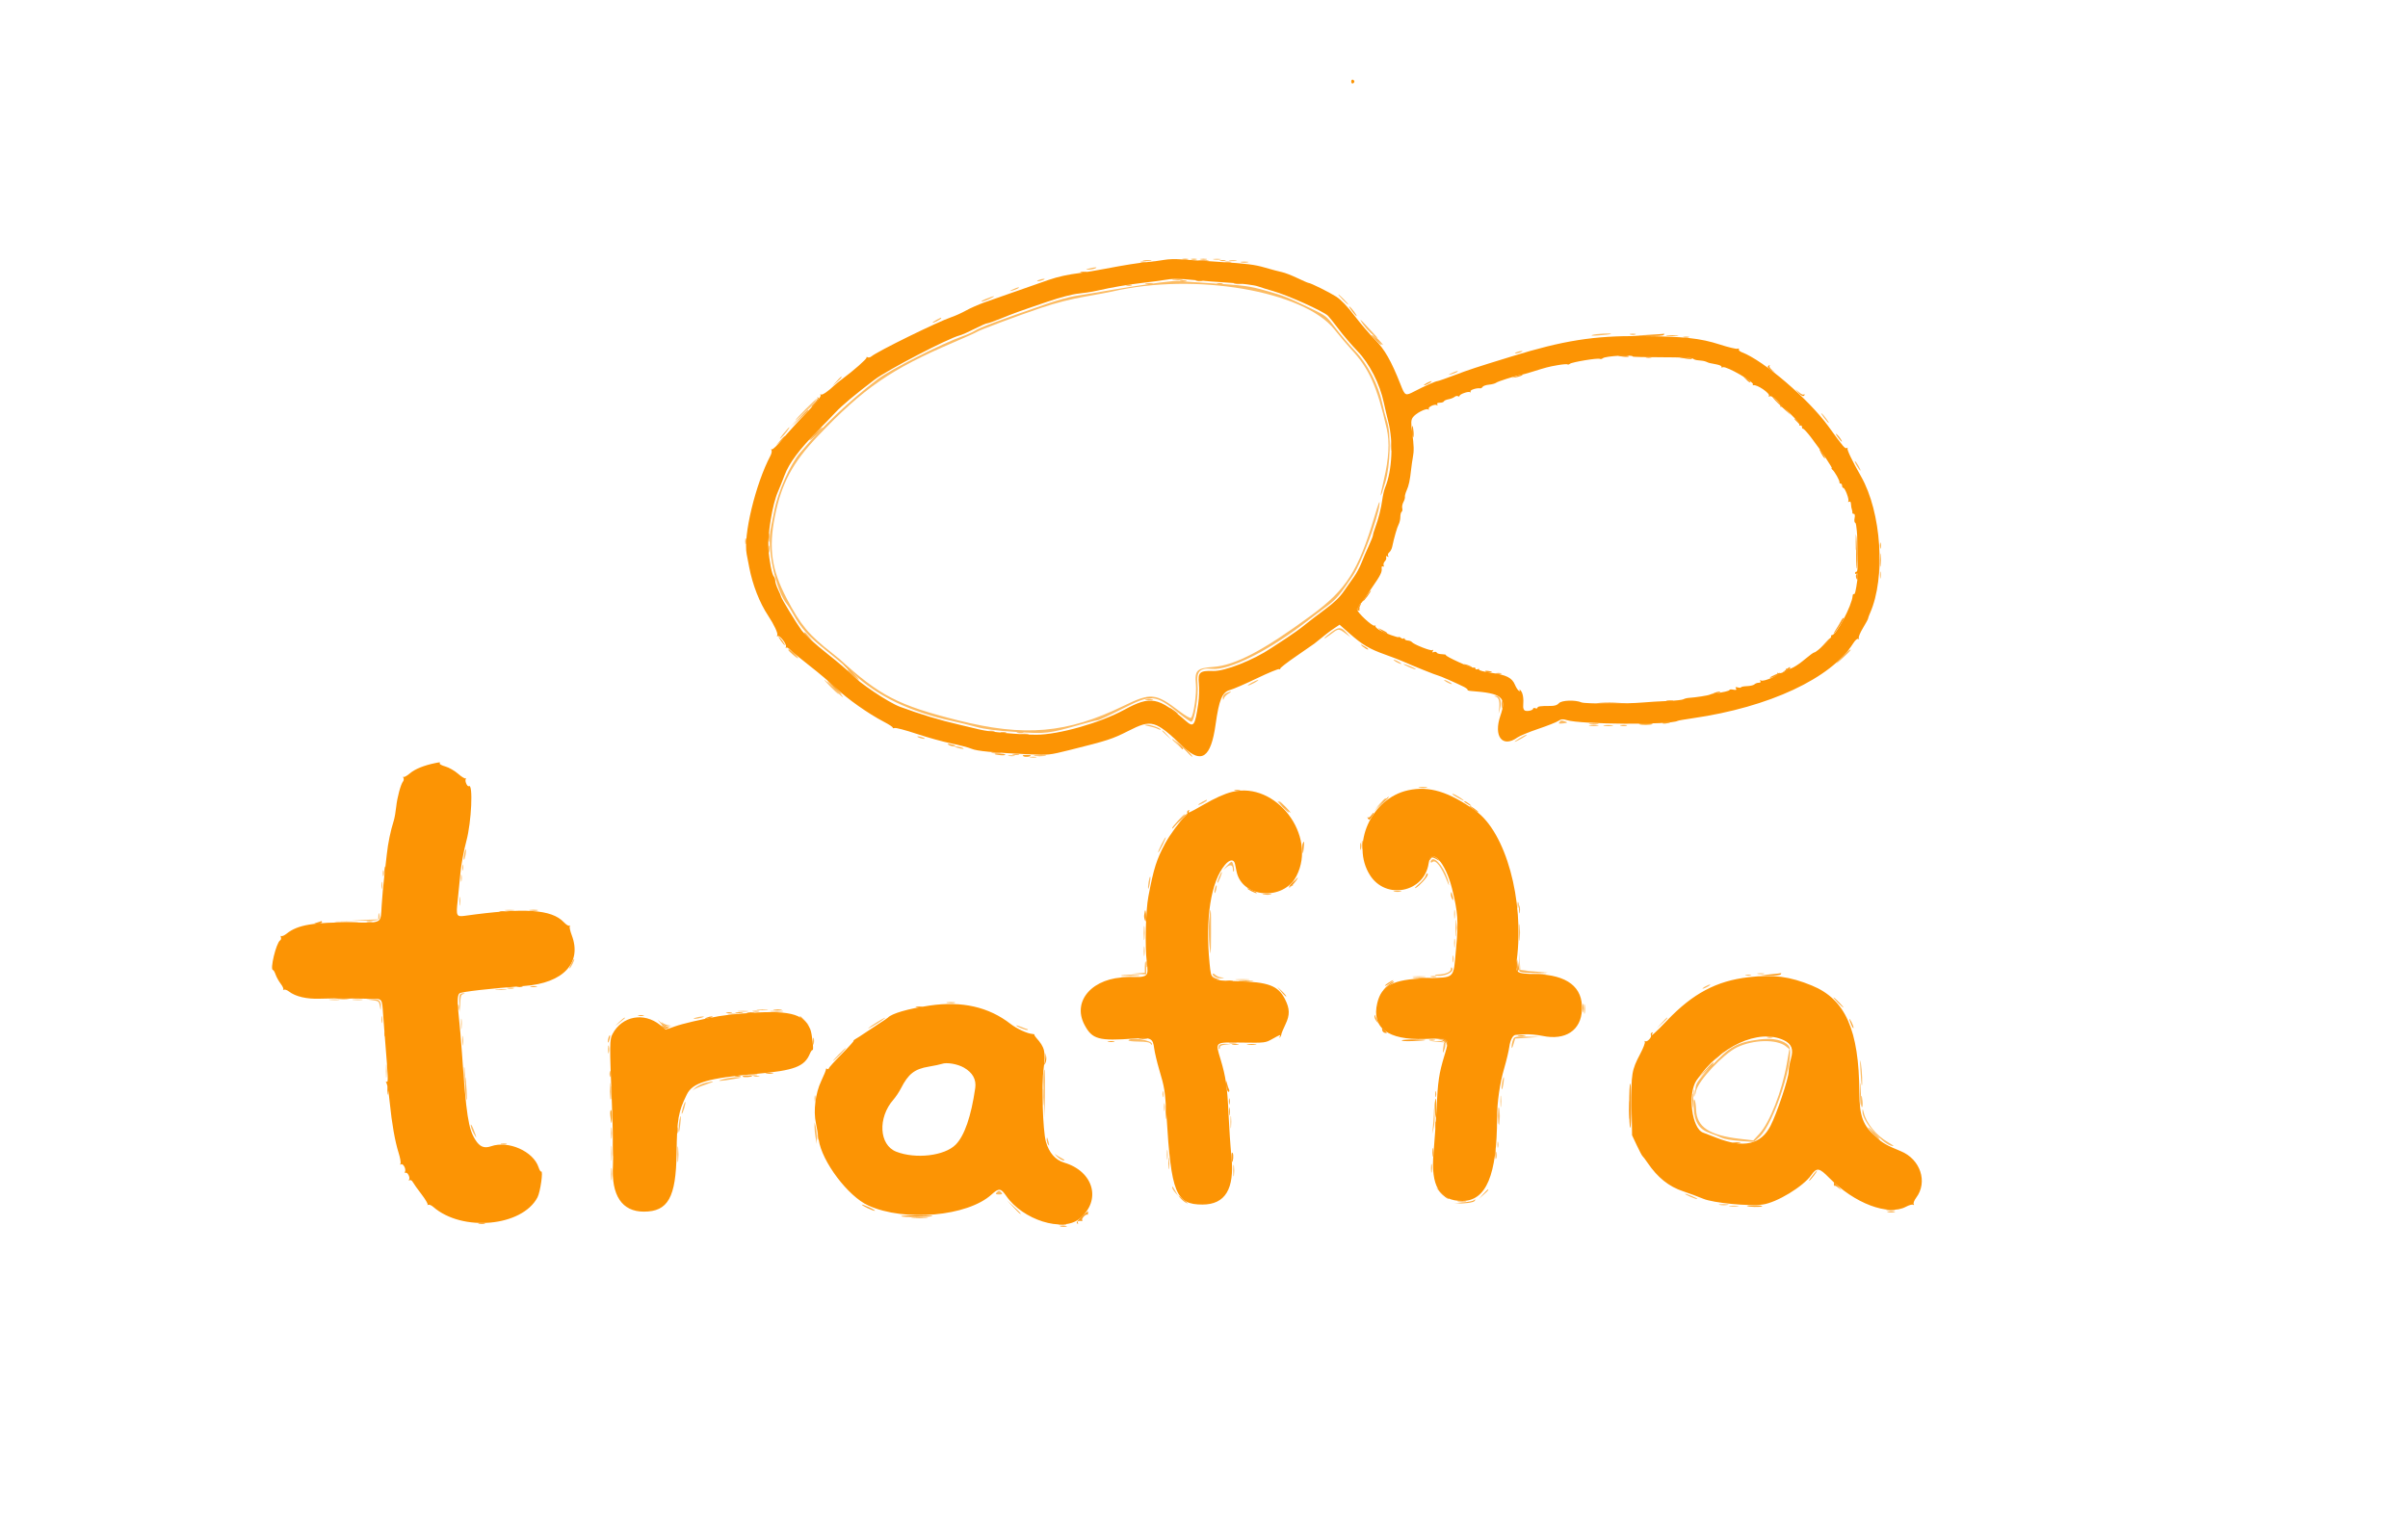 <svg id="svg" version="1.1" xmlns="http://www.w3.org/2000/svg" xmlns:xlink="http://www.w3.org/1999/xlink" width="400" height="255.635" viewBox="0, 0, 400,255.635"><g id="svgg"><path id="path0" d="M224.460 13.549 C 224.460 13.769,224.576 13.910,224.718 13.863 C 224.860 13.816,224.976 13.674,224.976 13.549 C 224.976 13.424,224.860 13.283,224.718 13.235 C 224.576 13.188,224.460 13.329,224.460 13.549 M193.439 43.166 C 192.799 43.280,191.612 43.437,190.802 43.515 C 188.964 43.692,186.961 44.008,183.573 44.655 C 182.122 44.933,180.288 45.241,179.496 45.340 C 177.385 45.605,175.768 45.960,174.186 46.504 C 171.897 47.291,165.487 49.537,163.549 50.230 C 162.560 50.584,161.182 51.192,160.488 51.580 C 159.794 51.968,158.715 52.458,158.090 52.669 C 155.753 53.456,145.800 58.340,144.739 59.220 C 144.545 59.382,144.270 59.442,144.129 59.355 C 143.988 59.268,143.903 59.294,143.939 59.412 C 144.003 59.622,141.849 61.524,139.937 62.945 C 139.414 63.334,138.814 63.818,138.604 64.020 C 137.600 64.989,136.595 65.677,136.378 65.542 C 136.239 65.457,136.212 65.514,136.313 65.678 C 136.421 65.854,135.545 66.939,134.005 68.532 C 132.639 69.946,130.831 71.934,129.987 72.950 C 129.143 73.965,128.347 74.731,128.218 74.651 C 128.088 74.571,128.060 74.629,128.154 74.783 C 128.248 74.935,128.168 75.356,127.976 75.719 C 125.503 80.395,123.430 88.991,124.034 92.069 C 124.152 92.672,124.341 93.651,124.455 94.245 C 125.012 97.162,126.176 100.139,127.595 102.278 C 128.619 103.821,129.288 105.271,129.109 105.561 C 129.014 105.714,129.050 105.763,129.193 105.675 C 129.524 105.470,130.771 107.119,130.552 107.473 C 130.455 107.629,130.486 107.683,130.624 107.598 C 130.757 107.516,131.124 107.729,131.440 108.072 C 131.756 108.414,133.147 109.571,134.532 110.642 C 135.917 111.713,137.860 113.357,138.849 114.294 C 140.791 116.134,144.242 118.567,146.803 119.901 C 147.682 120.359,148.356 120.807,148.301 120.896 C 148.246 120.985,148.391 121.009,148.623 120.948 C 148.855 120.887,150.500 121.324,152.280 121.919 C 154.060 122.514,156.649 123.232,158.034 123.515 C 159.418 123.798,160.929 124.196,161.391 124.398 C 162.252 124.776,164.965 125.038,170.863 125.312 C 174.167 125.465,174.277 125.454,177.698 124.601 C 184.012 123.027,184.750 122.787,187.376 121.460 C 191.349 119.453,191.836 119.594,196.657 124.161 C 199.607 126.955,201.157 125.845,201.920 120.395 C 202.508 116.197,203.021 114.977,204.351 114.619 C 204.892 114.473,206.894 113.604,208.798 112.688 C 210.703 111.772,212.365 111.086,212.491 111.164 C 212.618 111.243,212.692 111.209,212.656 111.091 C 212.620 110.972,213.818 110.038,215.318 109.016 C 216.818 107.993,218.167 107.058,218.316 106.937 C 220.250 105.363,220.877 104.879,221.634 104.377 L 222.524 103.785 224.152 105.219 C 226.326 107.134,227.448 107.801,230.083 108.742 C 231.302 109.178,232.667 109.703,233.116 109.910 C 234.376 110.490,238.709 112.230,238.892 112.230 C 239.068 112.230,241.836 113.442,243.099 114.071 C 243.523 114.283,243.831 114.522,243.781 114.602 C 243.731 114.683,243.977 114.769,244.327 114.795 C 249.530 115.180,250.301 115.819,249.243 118.877 C 248.045 122.340,249.567 124.302,252.069 122.520 C 252.459 122.242,254.008 121.601,255.511 121.095 C 257.014 120.588,258.517 119.996,258.849 119.778 C 259.335 119.459,259.609 119.431,260.243 119.632 C 262.542 120.363,277.493 120.461,278.700 119.753 C 278.789 119.700,279.922 119.504,281.218 119.317 C 293.890 117.487,304.169 112.686,307.836 106.886 C 308.173 106.354,308.522 106.046,308.679 106.143 C 308.843 106.245,308.880 106.201,308.774 106.030 C 308.679 105.876,308.986 105.117,309.457 104.343 C 309.927 103.568,310.312 102.857,310.312 102.763 C 310.312 102.668,310.462 102.250,310.646 101.835 C 313.258 95.933,312.536 85.092,309.136 79.137 C 307.627 76.494,306.741 74.633,306.906 74.451 C 306.999 74.348,306.948 74.336,306.794 74.424 C 306.484 74.602,306.257 74.337,303.732 70.848 C 300.442 66.301,292.967 59.897,289.342 58.518 C 288.989 58.384,288.766 58.167,288.847 58.037 C 288.930 57.902,288.838 57.859,288.635 57.937 C 288.438 58.013,287.110 57.698,285.685 57.237 C 282.423 56.183,279.732 55.895,272.542 55.833 C 264.757 55.766,259.725 56.561,251.079 59.223 C 244.796 61.158,244.220 61.347,241.634 62.324 C 240.198 62.866,238.924 63.309,238.803 63.309 C 238.512 63.309,236.664 64.128,234.980 65.003 C 233.430 65.809,233.405 65.797,232.627 63.823 C 231.112 59.977,229.981 57.994,228.408 56.422 C 227.541 55.555,226.004 53.765,224.992 52.444 C 223.778 50.861,222.742 49.782,221.948 49.274 C 220.785 48.531,217.698 47.002,217.361 47.002 C 217.271 47.002,216.430 46.637,215.493 46.190 C 214.556 45.743,213.411 45.301,212.950 45.208 C 212.488 45.116,211.193 44.771,210.072 44.443 C 208.429 43.962,207.010 43.784,202.758 43.526 C 199.856 43.350,196.835 43.150,196.043 43.082 C 195.252 43.014,194.080 43.051,193.439 43.166 M198.441 46.534 C 199.760 46.663,202.432 46.866,204.379 46.986 C 206.358 47.108,208.366 47.364,208.935 47.567 C 209.494 47.766,210.600 48.110,211.391 48.332 C 213.881 49.030,219.810 51.691,220.598 52.464 C 220.830 52.692,221.624 53.687,222.363 54.676 C 223.102 55.665,224.512 57.311,225.497 58.333 C 227.489 60.402,229.208 63.769,229.873 66.904 C 230.056 67.762,230.384 69.167,230.603 70.024 C 231.476 73.442,231.258 78.164,230.099 80.959 C 229.930 81.367,229.714 82.284,229.619 82.997 C 229.426 84.448,228.978 86.213,228.439 87.650 C 228.241 88.177,228.074 88.746,228.068 88.914 C 228.062 89.082,227.744 89.891,227.361 90.712 C 226.977 91.534,226.433 92.800,226.151 93.525 C 225.869 94.251,225.320 95.276,224.931 95.803 C 224.542 96.331,223.786 97.408,223.251 98.198 C 222.569 99.204,221.618 100.121,220.072 101.264 C 218.858 102.161,217.326 103.338,216.667 103.880 C 216.007 104.421,214.712 105.353,213.789 105.949 C 212.866 106.546,211.679 107.325,211.151 107.682 C 208.221 109.660,203.430 111.544,201.507 111.473 C 199.306 111.391,198.954 111.702,199.153 113.559 C 199.245 114.418,199.195 115.899,199.038 116.954 C 198.495 120.606,198.275 120.910,196.990 119.779 C 192.466 115.801,191.105 115.548,186.808 117.889 C 182.750 120.100,175.852 122.062,172.140 122.062 C 169.377 122.062,164.343 121.599,162.710 121.194 C 161.918 120.998,160.408 120.638,159.353 120.394 C 156.135 119.651,152.804 118.645,149.473 117.410 C 147.578 116.708,142.574 113.344,141.344 111.946 C 140.960 111.509,139.162 109.978,137.349 108.545 C 135.450 107.044,133.671 105.420,133.153 104.714 C 132.244 103.475,129.743 99.358,129.728 99.075 C 129.724 98.990,129.511 98.489,129.257 97.962 C 129.002 97.434,128.790 96.781,128.785 96.511 C 128.781 96.240,128.677 95.917,128.556 95.791 C 128.223 95.449,127.775 93.153,127.645 91.127 C 127.491 88.722,128.326 83.721,129.216 81.717 C 129.466 81.155,129.968 79.903,130.332 78.934 C 131.087 76.928,132.831 74.592,135.841 71.557 C 136.902 70.488,138.209 69.139,138.745 68.559 C 139.844 67.372,141.995 65.568,145.295 63.066 C 147.437 61.442,157.565 56.176,159.420 55.721 C 159.779 55.633,160.881 55.146,161.871 54.640 C 162.860 54.133,163.812 53.718,163.987 53.718 C 164.162 53.717,165.187 53.357,166.265 52.917 C 168.493 52.008,169.268 51.728,174.075 50.098 C 176.089 49.415,178.185 48.867,179.110 48.782 C 179.982 48.702,181.343 48.492,182.134 48.314 C 184.818 47.711,187.402 47.267,189.808 46.994 C 191.127 46.844,192.692 46.636,193.285 46.532 C 194.802 46.266,195.701 46.267,198.441 46.534 M271.223 59.233 C 271.223 59.299,273.439 59.353,276.148 59.353 C 279.157 59.353,281.139 59.446,281.244 59.592 C 281.338 59.724,281.767 59.848,282.198 59.868 C 282.629 59.888,283.168 59.986,283.397 60.087 C 283.930 60.322,283.876 60.308,285.073 60.527 C 285.634 60.630,286.033 60.811,285.960 60.930 C 285.886 61.048,285.991 61.082,286.193 61.005 C 286.774 60.782,291.540 63.536,291.186 63.890 C 291.088 63.988,291.115 64.038,291.247 63.999 C 291.849 63.826,294.097 65.365,293.842 65.777 C 293.752 65.923,293.811 65.947,293.988 65.837 C 294.358 65.609,295.969 67.109,295.756 67.484 C 295.674 67.628,295.699 67.662,295.812 67.559 C 296.059 67.334,299.071 70.260,298.891 70.551 C 298.822 70.663,298.908 70.726,299.083 70.689 C 299.258 70.653,299.374 70.758,299.341 70.923 C 299.308 71.088,299.382 71.223,299.506 71.223 C 299.631 71.223,300.207 71.844,300.788 72.602 C 302.537 74.886,304.616 78.001,304.276 77.826 C 304.100 77.736,304.129 77.805,304.340 77.980 C 304.772 78.338,305.640 79.881,305.565 80.156 C 305.538 80.255,305.624 80.336,305.755 80.336 C 305.887 80.336,305.995 80.498,305.995 80.695 C 305.995 80.893,306.087 81.055,306.199 81.055 C 306.489 81.055,307.212 82.991,307.031 83.284 C 306.945 83.423,306.999 83.454,307.157 83.356 C 307.330 83.249,307.445 83.371,307.464 83.679 C 307.493 84.151,307.545 84.439,307.672 84.832 C 307.704 84.931,307.718 85.093,307.702 85.192 C 307.687 85.291,307.795 85.372,307.944 85.372 C 308.114 85.372,308.162 85.630,308.073 86.074 C 307.990 86.490,308.039 86.813,308.195 86.864 C 308.572 86.990,308.800 94.964,308.427 94.964 C 308.277 94.964,308.153 95.078,308.153 95.218 C 308.153 95.358,308.276 95.396,308.426 95.304 C 308.622 95.182,308.653 95.461,308.536 96.309 C 308.276 98.201,308.125 98.812,307.946 98.701 C 307.853 98.643,307.763 98.777,307.747 98.998 C 307.628 100.603,305.035 105.516,304.308 105.516 C 304.165 105.516,304.109 105.614,304.184 105.735 C 304.324 105.961,301.749 108.393,301.369 108.393 C 301.252 108.393,300.599 108.865,299.918 109.442 C 298.460 110.677,297.216 111.357,296.838 111.124 C 296.683 111.028,296.635 111.064,296.725 111.211 C 296.903 111.499,295.582 112.039,295.306 111.791 C 295.207 111.703,295.194 111.748,295.275 111.891 C 295.462 112.220,292.930 113.294,292.537 113.052 C 292.358 112.941,292.315 112.978,292.423 113.152 C 292.529 113.324,292.424 113.429,292.148 113.429 C 291.903 113.429,291.585 113.547,291.440 113.691 C 291.296 113.836,290.736 113.971,290.195 113.991 C 289.654 114.012,289.211 114.100,289.210 114.186 C 289.209 114.273,288.976 114.283,288.692 114.208 C 288.308 114.108,288.224 114.154,288.367 114.385 C 288.513 114.621,288.405 114.668,287.925 114.576 C 287.576 114.510,287.290 114.534,287.290 114.630 C 287.290 114.786,286.137 115.048,284.760 115.204 C 284.490 115.235,284.166 115.322,284.041 115.396 C 283.805 115.537,281.634 115.876,280.568 115.939 C 280.234 115.958,279.817 116.063,279.640 116.172 C 279.464 116.281,278.280 116.410,277.010 116.458 C 275.740 116.507,273.891 116.619,272.902 116.707 C 270.252 116.945,263.265 116.936,262.710 116.694 C 261.683 116.247,259.392 116.327,258.959 116.825 C 258.673 117.155,258.253 117.288,257.515 117.283 C 255.932 117.272,255.396 117.348,255.396 117.583 C 255.396 117.701,255.234 117.735,255.036 117.659 C 254.838 117.583,254.676 117.613,254.676 117.725 C 254.676 117.999,253.758 118.226,253.323 118.059 C 253.121 117.982,252.995 117.661,253.022 117.296 C 253.119 116.020,252.988 115.188,252.620 114.734 C 252.412 114.478,252.321 114.420,252.417 114.605 C 252.538 114.838,252.499 114.885,252.291 114.756 C 252.125 114.654,251.836 114.202,251.648 113.752 C 251.167 112.601,250.239 112.133,247.736 111.779 C 246.539 111.609,245.620 111.373,245.694 111.254 C 245.768 111.134,245.661 111.101,245.456 111.179 C 245.251 111.258,245.084 111.206,245.084 111.064 C 245.084 110.922,244.949 110.857,244.784 110.919 C 244.454 111.043,239.989 109.011,240.178 108.823 C 240.242 108.759,239.944 108.696,239.517 108.684 C 239.089 108.672,238.703 108.554,238.658 108.421 C 238.614 108.289,238.406 108.247,238.195 108.328 C 237.919 108.433,237.866 108.385,238.007 108.157 C 238.138 107.946,238.111 107.897,237.927 108.010 C 237.653 108.180,234.782 107.038,234.511 106.652 C 234.433 106.541,234.136 106.433,233.851 106.412 C 233.566 106.390,233.333 106.270,233.333 106.144 C 233.333 106.018,233.262 105.986,233.176 106.073 C 233.089 106.160,232.873 106.111,232.696 105.964 C 232.519 105.817,232.374 105.758,232.374 105.833 C 232.374 106.045,229.948 105.158,229.078 104.629 C 228.649 104.368,228.380 104.066,228.478 103.957 C 228.577 103.849,228.516 103.842,228.344 103.941 C 228.002 104.138,225.420 101.737,225.420 101.221 C 225.420 101.062,225.544 101.008,225.697 101.102 C 225.880 101.215,225.908 101.167,225.780 100.960 C 225.664 100.773,225.722 100.538,225.923 100.378 C 226.108 100.230,226.367 99.927,226.499 99.705 C 226.631 99.483,227.285 98.515,227.954 97.552 C 229.327 95.577,229.594 95.035,229.514 94.398 C 229.480 94.133,229.561 94.017,229.714 94.111 C 229.867 94.205,229.918 94.131,229.840 93.928 C 229.768 93.741,229.858 93.437,230.041 93.254 C 230.225 93.071,230.325 92.772,230.264 92.590 C 230.191 92.370,230.257 92.323,230.462 92.450 C 230.669 92.578,230.711 92.545,230.589 92.347 C 230.487 92.183,230.564 91.930,230.764 91.771 C 230.959 91.615,231.178 91.217,231.248 90.887 C 231.600 89.254,232.077 87.596,232.331 87.126 C 232.487 86.838,232.614 86.278,232.614 85.881 C 232.614 85.485,232.712 85.100,232.831 85.026 C 232.951 84.952,232.995 84.687,232.930 84.437 C 232.864 84.187,232.951 83.728,233.122 83.418 C 233.294 83.108,233.406 82.718,233.373 82.553 C 233.339 82.387,233.469 81.902,233.662 81.474 C 234.023 80.672,234.207 79.807,234.412 77.938 C 234.477 77.344,234.601 76.481,234.688 76.019 C 234.902 74.884,234.881 74.081,234.578 71.823 C 234.365 70.232,234.380 69.812,234.670 69.368 C 235.095 68.714,236.844 67.784,237.216 68.014 C 237.365 68.106,237.418 68.072,237.335 67.938 C 237.149 67.638,238.309 67.081,238.664 67.300 C 238.818 67.395,238.854 67.348,238.752 67.183 C 238.640 67.003,238.787 66.906,239.174 66.906 C 239.501 66.906,239.804 66.805,239.848 66.681 C 239.892 66.557,240.234 66.400,240.608 66.333 C 240.982 66.266,241.436 66.089,241.617 65.939 C 241.798 65.789,242.058 65.736,242.196 65.821 C 242.333 65.906,242.446 65.885,242.446 65.774 C 242.446 65.490,243.905 64.972,244.197 65.153 C 244.330 65.235,244.365 65.183,244.275 65.037 C 244.127 64.797,245.311 64.415,245.896 64.513 C 246.014 64.533,246.188 64.423,246.283 64.268 C 246.379 64.114,246.856 63.950,247.345 63.905 C 247.833 63.859,248.360 63.718,248.517 63.591 C 248.797 63.363,251.704 62.442,252.638 62.285 C 252.902 62.241,253.711 62.018,254.436 61.791 C 256.935 61.008,257.199 60.939,258.718 60.671 C 259.556 60.523,260.301 60.461,260.375 60.534 C 260.448 60.608,260.632 60.564,260.784 60.438 C 261.130 60.150,265.457 59.437,265.751 59.619 C 265.871 59.693,266.101 59.643,266.264 59.508 C 266.708 59.140,271.223 58.889,271.223 59.233 M72.302 126.772 C 70.474 127.143,68.937 127.761,68.135 128.447 C 67.626 128.883,67.124 129.163,67.020 129.068 C 66.915 128.974,66.910 129.037,67.009 129.207 C 67.107 129.378,67.085 129.648,66.959 129.807 C 66.561 130.309,65.986 132.436,65.815 134.033 C 65.725 134.879,65.546 135.904,65.418 136.311 C 64.869 138.051,64.453 140.063,64.250 141.966 C 64.130 143.088,63.927 144.868,63.797 145.923 C 63.668 146.978,63.490 148.996,63.401 150.407 C 63.206 153.518,63.593 153.293,58.513 153.250 C 52.120 153.195,49.436 153.650,47.642 155.092 C 47.268 155.393,46.864 155.578,46.745 155.505 C 46.626 155.431,46.588 155.527,46.662 155.719 C 46.735 155.910,46.678 156.139,46.535 156.227 C 45.879 156.633,44.790 161.151,45.348 161.151 C 45.441 161.151,45.636 161.492,45.781 161.909 C 45.926 162.326,46.310 163.014,46.633 163.438 C 46.957 163.862,47.145 164.294,47.052 164.397 C 46.959 164.501,47.005 164.516,47.154 164.430 C 47.303 164.345,47.681 164.474,47.993 164.716 C 49.094 165.571,50.970 166.004,53.196 165.917 C 54.340 165.872,56.355 165.855,57.674 165.878 C 58.993 165.902,60.798 165.925,61.685 165.930 C 63.520 165.940,63.455 165.856,63.633 168.465 C 63.687 169.257,63.850 171.361,63.994 173.141 C 64.475 179.050,64.506 179.883,64.242 179.720 C 64.072 179.615,64.069 179.708,64.232 180.011 C 64.363 180.255,64.594 181.697,64.747 183.213 C 65.097 186.707,65.615 189.632,66.221 191.546 C 66.482 192.370,66.618 193.170,66.524 193.322 C 66.421 193.489,66.458 193.534,66.618 193.436 C 66.950 193.230,67.470 194.160,67.287 194.636 C 67.213 194.830,67.253 194.926,67.377 194.850 C 67.676 194.665,68.174 195.618,67.960 195.965 C 67.859 196.128,67.898 196.171,68.056 196.074 C 68.202 195.983,68.436 196.124,68.576 196.385 C 68.716 196.647,69.362 197.555,70.013 198.404 C 70.664 199.253,71.121 200.030,71.030 200.132 C 70.938 200.234,70.984 200.248,71.132 200.163 C 71.280 200.079,71.658 200.234,71.971 200.508 C 76.777 204.699,86.721 203.789,89.284 198.924 C 89.762 198.018,90.271 194.392,89.887 194.629 C 89.799 194.684,89.606 194.362,89.458 193.914 C 88.583 191.262,84.435 189.433,81.566 190.433 C 80.436 190.827,79.699 190.529,78.974 189.384 C 77.798 187.528,77.452 185.289,76.737 174.940 C 76.601 172.962,76.383 170.413,76.254 169.277 C 75.938 166.501,75.958 165.337,76.327 165.031 C 76.649 164.763,81.507 164.210,87.112 163.802 C 93.581 163.331,96.720 159.960,94.973 155.361 C 94.714 154.680,94.569 154.014,94.650 153.883 C 94.732 153.751,94.694 153.707,94.567 153.786 C 94.440 153.864,94.032 153.606,93.659 153.211 C 91.626 151.057,87.111 150.764,77.218 152.146 C 75.818 152.341,75.741 152.179,76.027 149.625 C 76.166 148.380,76.375 146.283,76.492 144.964 C 76.608 143.645,77.052 141.271,77.477 139.688 C 78.321 136.550,78.612 130.159,77.890 130.605 C 77.626 130.768,77.176 129.760,77.365 129.431 C 77.459 129.269,77.449 129.214,77.344 129.309 C 77.240 129.403,76.684 129.067,76.109 128.561 C 75.535 128.055,74.580 127.506,73.988 127.340 C 73.395 127.174,72.969 126.944,73.040 126.829 C 73.174 126.612,73.113 126.607,72.302 126.772 M233.906 131.292 C 227.792 132.622,224.341 140.301,227.570 145.393 C 230.211 149.558,236.580 148.285,237.313 143.446 C 237.732 140.681,240.101 143.218,241.196 147.602 C 242.184 151.561,242.288 153.096,241.874 157.554 C 241.386 162.798,241.860 162.332,236.811 162.521 C 231.381 162.724,229.490 163.695,228.782 166.646 C 227.800 170.738,230.526 172.808,236.630 172.605 C 240.920 172.463,240.828 172.386,239.935 175.365 C 239.027 178.389,238.848 179.593,238.627 184.173 C 238.522 186.349,238.299 189.651,238.131 191.510 C 237.634 197.031,239.117 199.520,242.904 199.520 C 246.871 199.520,248.678 195.205,248.682 185.720 C 248.683 183.120,249.140 179.949,249.872 177.458 C 250.240 176.205,250.619 174.611,250.714 173.915 C 250.868 172.783,251.301 171.960,251.756 171.933 C 251.845 171.928,252.512 171.884,253.237 171.836 C 253.963 171.788,255.312 171.906,256.235 172.098 C 260.049 172.891,262.624 171.189,262.784 167.768 C 262.961 163.991,260.348 161.964,255.136 161.835 C 251.775 161.752,251.673 161.677,251.955 159.492 C 253.237 149.543,250.127 138.282,245.106 134.696 C 240.659 131.520,237.406 130.531,233.906 131.292 M204.676 131.558 C 203.408 131.870,201.874 132.560,199.847 133.730 C 197.543 135.061,197.217 135.200,197.505 134.735 C 197.612 134.562,197.571 134.523,197.395 134.632 C 197.241 134.727,197.168 134.891,197.233 134.997 C 197.298 135.102,197.124 135.391,196.848 135.639 C 196.021 136.382,194.341 138.661,193.569 140.086 C 192.124 142.758,191.638 144.290,190.756 148.964 C 190.309 151.332,190.172 157.214,190.502 159.887 C 190.803 162.327,190.772 162.350,187.299 162.350 C 181.559 162.350,178.036 166.234,180.140 170.242 C 181.415 172.670,182.504 172.973,188.402 172.538 C 191.195 172.332,191.508 172.485,191.723 174.157 C 191.813 174.851,192.190 176.445,192.560 177.698 C 193.461 180.742,193.513 181.071,193.772 185.372 C 194.545 198.219,195.320 200.128,199.760 200.116 C 203.531 200.106,205.092 197.522,204.559 192.173 C 204.390 190.477,204.173 187.308,204.076 185.132 C 203.877 180.634,203.628 178.909,202.764 176.032 C 201.859 173.019,201.704 173.142,206.309 173.207 C 210.148 173.261,210.205 173.254,211.361 172.602 C 212.681 171.858,212.809 171.819,212.566 172.242 C 212.467 172.413,212.485 172.458,212.608 172.345 C 212.727 172.237,212.831 172.021,212.840 171.866 C 212.849 171.710,213.160 170.953,213.530 170.183 C 214.286 168.609,214.263 167.581,213.433 165.955 C 212.310 163.753,210.692 163.147,205.561 163.005 C 201.106 162.881,201.215 162.951,200.925 160.032 C 200.185 152.573,201.142 146.465,203.487 143.677 C 204.262 142.757,204.978 142.691,205.151 143.525 C 205.220 143.855,205.336 144.421,205.410 144.784 C 206.313 149.209,213.199 149.732,215.357 145.539 C 218.837 138.775,211.956 129.768,204.676 131.558 M290.495 162.342 C 285.168 162.947,281.197 165.050,276.947 169.515 C 274.880 171.686,273.990 172.463,274.483 171.666 C 274.590 171.493,274.549 171.454,274.374 171.562 C 274.219 171.658,274.159 171.843,274.240 171.974 C 274.437 172.292,273.624 173.172,273.312 172.979 C 273.178 172.896,273.139 172.943,273.226 173.084 C 273.313 173.224,272.966 174.131,272.455 175.099 C 271.044 177.771,270.936 178.432,271.027 183.828 L 271.108 188.609 271.893 190.279 C 272.325 191.197,272.755 192.006,272.850 192.077 C 272.945 192.148,273.318 192.642,273.679 193.174 C 275.346 195.634,277.218 197.131,279.619 197.925 C 280.607 198.252,282.095 198.805,282.926 199.154 C 284.573 199.846,290.552 200.427,292.806 200.113 C 295.140 199.789,299.518 197.138,300.865 195.234 C 301.787 193.932,302.187 193.988,303.822 195.649 C 308.051 199.944,313.662 202.059,316.622 200.473 C 317.121 200.205,317.649 200.060,317.795 200.150 C 317.954 200.249,317.992 200.204,317.889 200.038 C 317.796 199.887,317.982 199.412,318.304 198.982 C 320.264 196.366,319.012 192.590,315.739 191.247 C 313.360 190.272,312.758 189.927,311.561 188.849 C 309.451 186.951,308.886 185.419,308.864 181.535 C 308.805 171.106,306.549 166.014,300.975 163.731 C 297.285 162.220,294.645 161.870,290.495 162.342 M154.436 167.056 C 150.819 167.590,148.144 168.366,147.482 169.073 C 147.416 169.144,146.715 169.616,145.923 170.123 C 145.132 170.630,144.077 171.328,143.578 171.674 C 143.080 172.019,142.432 172.435,142.139 172.598 C 141.846 172.761,141.696 172.896,141.804 172.898 C 141.913 172.900,141.023 173.894,139.826 175.107 C 138.629 176.320,137.650 177.406,137.650 177.519 C 137.650 177.633,137.539 177.658,137.404 177.574 C 137.269 177.491,137.182 177.511,137.211 177.620 C 137.240 177.729,136.877 178.627,136.406 179.616 C 135.455 181.612,135.088 184.555,135.535 186.608 C 135.659 187.181,135.868 188.405,135.997 189.329 C 136.508 192.963,140.877 198.759,144.255 200.285 C 150.286 203.009,160.682 202.087,164.683 198.472 C 165.925 197.350,166.248 197.376,167.138 198.669 C 169.892 202.673,176.501 204.752,179.292 202.493 C 183.020 199.476,181.712 194.620,176.776 193.154 C 175.300 192.716,174.240 191.492,173.730 189.641 C 173.221 187.788,172.993 180.204,173.365 177.480 C 173.735 174.772,173.543 173.975,172.142 172.425 C 171.922 172.182,171.782 171.943,171.831 171.894 C 171.880 171.845,171.736 171.793,171.511 171.778 C 170.657 171.720,168.903 170.916,167.866 170.107 C 164.243 167.283,159.774 166.268,154.436 167.056 M123.261 168.381 C 121.876 168.493,120.150 168.691,119.424 168.821 C 116.388 169.363,113.456 170.047,112.079 170.533 L 110.609 171.052 109.654 170.285 C 106.949 168.111,103.331 168.791,101.754 171.770 C 101.253 172.717,101.247 173.399,101.646 183.453 C 101.816 187.740,101.893 192.297,101.818 193.581 C 101.525 198.606,103.315 201.293,106.954 201.293 C 110.970 201.293,112.289 198.941,112.386 191.607 C 112.461 185.902,112.660 184.757,114.085 181.834 C 115.044 179.866,117.557 179.118,125.604 178.407 C 131.956 177.845,133.642 177.209,134.543 175.035 C 134.700 174.656,134.898 174.390,134.984 174.443 C 135.217 174.587,134.890 171.673,134.595 170.983 C 133.460 168.326,130.970 167.755,123.261 168.381 M296.313 172.812 C 297.615 173.430,297.954 174.312,297.495 175.890 C 297.290 176.595,297.122 177.545,297.122 178.001 C 297.122 179.128,295.189 184.919,294.105 187.038 C 292.507 190.164,289.640 190.798,285.132 189.022 C 284.143 188.633,283.144 188.249,282.913 188.169 C 281.039 187.522,280.305 181.695,281.818 179.478 C 285.699 173.795,292.141 170.832,296.313 172.812 M160.111 177.363 C 161.568 178.196,162.204 179.342,161.999 180.765 C 161.321 185.476,160.206 188.701,158.747 190.169 C 156.894 192.033,152.106 192.597,148.874 191.332 C 146.021 190.217,145.776 185.686,148.407 182.690 C 148.792 182.251,149.355 181.407,149.658 180.814 C 150.892 178.398,151.908 177.604,154.279 177.205 C 155.223 177.047,156.208 176.839,156.467 176.743 C 157.255 176.453,159.054 176.759,160.111 177.363 " stroke="none" fill="#fc9404" fill-rule="evenodd"></path><path id="path1" d="M201.619 43.095 C 201.915 43.152,202.401 43.152,202.698 43.095 C 202.995 43.038,202.752 42.991,202.158 42.991 C 201.565 42.991,201.322 43.038,201.619 43.095 M204.257 43.335 C 204.553 43.392,205.039 43.392,205.336 43.335 C 205.632 43.278,205.390 43.231,204.796 43.231 C 204.203 43.231,203.960 43.278,204.257 43.335 M180.935 44.604 C 180.282 44.770,180.271 44.788,180.815 44.799 C 181.145 44.805,181.631 44.718,181.894 44.604 C 182.486 44.350,181.934 44.350,180.935 44.604 M172.542 46.523 C 172.240 46.653,172.195 46.729,172.422 46.729 C 172.620 46.729,172.998 46.636,173.261 46.523 C 173.564 46.393,173.608 46.317,173.381 46.317 C 173.183 46.317,172.806 46.409,172.542 46.523 M192.686 46.938 C 190.340 47.240,185.816 47.953,181.655 48.677 C 180.863 48.815,179.460 49.044,178.537 49.187 C 177.614 49.330,175.456 49.934,173.741 50.529 C 165.467 53.402,162.871 54.372,161.964 54.932 C 161.544 55.192,160.622 55.607,159.916 55.855 C 156.480 57.061,147.734 61.485,145.751 63.021 C 140.813 66.845,136.777 70.679,132.874 75.254 C 131.278 77.124,129.223 81.730,128.654 84.709 C 128.446 85.799,128.173 87.143,128.047 87.696 C 127.305 90.950,128.875 98.259,130.791 100.469 C 130.968 100.673,131.407 101.379,131.767 102.038 C 133.005 104.309,134.286 105.723,137.223 108.056 C 138.843 109.343,140.869 111.062,141.727 111.875 C 145.671 115.620,151.242 118.299,158.153 119.777 C 159.209 120.002,160.989 120.438,162.110 120.746 C 163.585 121.150,165.422 121.387,168.754 121.602 C 173.840 121.931,174.119 121.898,179.532 120.357 C 180.871 119.976,182.134 119.664,182.340 119.664 C 182.546 119.664,184.402 118.801,186.466 117.746 C 191.297 115.275,191.916 115.331,195.961 118.599 C 196.849 119.317,197.717 119.904,197.890 119.904 C 198.406 119.904,199.125 115.539,198.922 113.640 C 198.700 111.572,199.348 110.893,201.324 111.122 C 204.087 111.443,210.762 108.112,216.956 103.321 C 218.038 102.484,219.628 101.285,220.488 100.658 C 221.939 99.599,222.646 98.761,224.726 95.637 C 226.155 93.490,228.892 86.167,229.145 83.815 C 229.238 82.946,229.017 83.475,228.346 85.731 C 225.642 94.819,223.657 97.935,217.866 102.192 C 209.879 108.063,205.219 110.524,201.581 110.794 C 198.783 111.002,198.434 111.348,198.652 113.706 C 198.797 115.270,198.283 118.800,197.843 119.268 C 197.737 119.380,196.876 118.880,195.928 118.158 C 191.943 115.122,191.202 115.051,186.638 117.270 C 177.243 121.838,170.207 122.452,159.134 119.670 C 149.192 117.171,146.166 115.605,139.437 109.472 C 139.292 109.341,138.758 108.909,138.250 108.513 C 134.341 105.467,132.995 103.852,130.677 99.422 C 128.168 94.626,127.663 91.133,128.715 85.827 C 129.807 80.319,131.644 76.877,135.850 72.455 C 143.467 64.450,148.008 61.320,158.513 56.835 C 160.426 56.018,162.098 55.266,162.230 55.162 C 162.599 54.873,169.006 52.472,173.022 51.118 C 175.357 50.330,177.881 49.685,180.216 49.279 C 182.194 48.934,184.245 48.552,184.772 48.429 C 198.495 45.232,216.601 48.330,221.674 54.742 C 222.532 55.827,223.785 57.308,224.459 58.034 C 227.431 61.234,228.761 64.207,230.351 71.212 C 230.863 73.472,230.715 76.114,229.874 79.719 C 229.106 83.009,229.200 83.180,230.112 80.152 C 230.972 77.298,231.104 72.092,230.372 69.904 C 230.151 69.245,229.804 67.914,229.600 66.947 C 228.960 63.913,227.154 60.444,225.104 58.311 C 224.133 57.301,222.662 55.575,221.835 54.476 C 220.379 52.540,220.255 52.441,217.900 51.314 C 213.698 49.304,213.376 49.175,210.432 48.337 C 207.459 47.490,206.891 47.415,200.240 46.995 C 198.064 46.857,196.067 46.712,195.803 46.672 C 195.540 46.632,194.137 46.752,192.686 46.938 M168.225 48.090 C 167.626 48.379,167.606 48.412,168.106 48.290 C 168.785 48.124,169.549 47.735,169.185 47.740 C 169.053 47.742,168.621 47.899,168.225 48.090 M223.022 49.760 C 223.469 50.222,223.889 50.600,223.955 50.600 C 224.021 50.600,223.709 50.222,223.261 49.760 C 222.814 49.299,222.394 48.921,222.328 48.921 C 222.262 48.921,222.574 49.299,223.022 49.760 M163.789 49.652 C 163.195 49.895,162.872 50.097,163.070 50.101 C 163.267 50.104,163.861 49.903,164.388 49.653 C 165.614 49.074,165.204 49.073,163.789 49.652 M155.576 53.135 C 154.679 53.621,154.734 53.824,155.635 53.357 C 156.031 53.153,156.355 52.934,156.355 52.872 C 156.355 52.717,156.329 52.726,155.576 53.135 M226.027 53.237 C 226.511 54.116,227.440 55.175,228.254 55.776 C 229.103 56.403,229.095 56.384,228.035 55.252 C 227.429 54.606,226.685 53.807,226.381 53.477 C 226.077 53.147,225.918 53.040,226.027 53.237 M264.508 55.646 C 264.139 55.770,264.601 55.795,265.707 55.711 C 266.697 55.635,267.551 55.533,267.606 55.484 C 267.805 55.307,265.092 55.449,264.508 55.646 M251.918 58.513 C 251.616 58.643,251.572 58.719,251.799 58.719 C 251.996 58.719,252.374 58.627,252.638 58.513 C 252.940 58.383,252.985 58.307,252.758 58.307 C 252.560 58.307,252.182 58.400,251.918 58.513 M241.127 61.999 C 240.527 62.288,240.507 62.321,241.007 62.199 C 241.687 62.033,242.450 61.643,242.086 61.649 C 241.954 61.651,241.523 61.808,241.127 61.999 M133.813 67.986 C 132.830 68.975,132.080 69.784,132.146 69.784 C 132.212 69.784,133.070 68.975,134.053 67.986 C 135.035 66.996,135.785 66.187,135.719 66.187 C 135.653 66.187,134.796 66.996,133.813 67.986 M302.983 69.383 C 303.352 69.868,303.703 70.264,303.762 70.264 C 303.928 70.264,302.890 68.861,302.583 68.671 C 302.434 68.579,302.613 68.899,302.983 69.383 M130.077 72.122 C 129.573 72.749,129.410 73.046,129.714 72.782 C 130.286 72.286,131.290 70.983,131.100 70.983 C 131.041 70.983,130.581 71.496,130.077 72.122 M308.417 77.324 C 308.694 77.793,308.966 78.177,309.023 78.177 C 309.193 78.177,308.415 76.780,308.155 76.620 C 308.022 76.537,308.140 76.854,308.417 77.324 M308.239 90.048 C 308.238 91.235,308.278 91.751,308.329 91.194 C 308.379 90.638,308.380 89.666,308.330 89.036 C 308.280 88.406,308.239 88.861,308.239 90.048 M312.291 95.564 C 312.293 96.091,312.342 96.279,312.400 95.980 C 312.457 95.682,312.455 95.250,312.395 95.021 C 312.335 94.792,312.288 95.036,312.291 95.564 M221.163 105.020 C 220.629 105.407,220.109 105.857,220.008 106.021 C 219.907 106.184,220.344 105.921,220.978 105.437 C 222.357 104.384,222.341 104.386,223.457 105.205 L 224.341 105.853 223.636 105.085 C 222.767 104.137,222.396 104.127,221.163 105.020 M231.894 109.952 C 232.224 110.141,232.602 110.295,232.734 110.295 C 232.866 110.295,232.704 110.141,232.374 109.952 C 232.044 109.764,231.667 109.609,231.535 109.609 C 231.403 109.609,231.565 109.764,231.894 109.952 M234.028 110.813 C 234.608 111.071,235.125 111.238,235.177 111.186 C 235.280 111.082,233.433 110.301,233.149 110.329 C 233.052 110.338,233.448 110.556,234.028 110.813 M138.010 114.149 C 138.659 114.808,139.245 115.348,139.311 115.348 C 139.376 115.348,138.899 114.808,138.249 114.149 C 137.600 113.489,137.014 112.950,136.948 112.950 C 136.883 112.950,137.360 113.489,138.010 114.149 M207.914 113.429 C 207.452 113.682,207.182 113.889,207.314 113.889 C 207.446 113.889,207.932 113.682,208.393 113.429 C 208.855 113.177,209.125 112.970,208.993 112.970 C 208.861 112.970,208.375 113.177,207.914 113.429 M240.288 113.309 C 240.618 113.498,240.995 113.652,241.127 113.652 C 241.259 113.652,241.097 113.498,240.767 113.309 C 240.438 113.121,240.060 112.967,239.928 112.967 C 239.796 112.967,239.958 113.121,240.288 113.309 M203.657 115.161 C 203.340 115.314,203.124 115.628,203.134 115.924 C 203.150 116.385,203.166 116.390,203.326 115.981 C 203.423 115.736,203.766 115.389,204.089 115.210 C 204.784 114.825,204.436 114.785,203.657 115.161 M248.477 115.748 C 248.966 115.878,249.155 116.550,249.027 117.703 L 248.929 118.585 249.194 117.665 C 249.507 116.572,249.172 115.572,248.506 115.615 C 248.139 115.639,248.135 115.657,248.477 115.748 M259.034 119.974 C 258.829 120.221,258.958 120.263,259.664 120.180 C 260.390 120.094,260.464 120.041,260.072 119.886 C 259.395 119.620,259.323 119.627,259.034 119.974 M190.816 120.635 C 191.371 120.745,192.045 120.953,192.315 121.097 C 192.585 121.242,192.806 121.297,192.806 121.219 C 192.806 120.959,191.149 120.383,190.475 120.410 C 189.965 120.430,190.045 120.483,190.816 120.635 M193.046 121.418 C 193.046 121.459,193.396 121.810,193.825 122.197 L 194.604 122.902 193.900 122.122 C 193.243 121.396,193.046 121.233,193.046 121.418 M252.398 122.656 C 251.145 123.427,251.447 123.434,252.793 122.665 C 253.367 122.337,253.729 122.067,253.597 122.066 C 253.465 122.066,252.926 122.331,252.398 122.656 M152.638 122.542 C 152.902 122.655,153.279 122.748,153.477 122.748 C 153.704 122.748,153.660 122.672,153.357 122.542 C 153.094 122.429,152.716 122.336,152.518 122.336 C 152.291 122.336,152.336 122.412,152.638 122.542 M194.724 122.857 C 194.724 122.898,195.075 123.249,195.504 123.636 L 196.283 124.341 195.579 123.561 C 194.922 122.835,194.724 122.672,194.724 122.857 M158.993 124.221 C 159.813 124.483,160.443 124.483,159.832 124.221 C 159.568 124.107,159.137 124.018,158.873 124.022 C 158.487 124.027,158.511 124.066,158.993 124.221 M167.569 125.589 C 167.867 125.647,168.299 125.644,168.528 125.584 C 168.757 125.524,168.513 125.477,167.986 125.480 C 167.458 125.483,167.270 125.532,167.569 125.589 M171.166 125.829 C 171.464 125.886,171.896 125.884,172.125 125.824 C 172.354 125.764,172.110 125.717,171.583 125.720 C 171.055 125.723,170.868 125.772,171.166 125.829 M241.267 131.973 C 241.674 132.292,243.165 133.109,243.165 133.013 C 243.165 132.857,241.609 131.894,241.359 131.894 C 241.253 131.894,241.212 131.930,241.267 131.973 M199.700 133.231 C 198.804 133.717,198.858 133.920,199.760 133.453 C 200.156 133.249,200.480 133.030,200.480 132.967 C 200.480 132.813,200.454 132.822,199.700 133.231 M192.914 140.312 C 192.573 140.984,192.334 141.575,192.383 141.624 C 192.432 141.673,192.762 141.123,193.116 140.401 C 193.470 139.679,193.709 139.089,193.647 139.089 C 193.584 139.089,193.254 139.639,192.914 140.312 M77.112 141.860 C 77.021 142.341,76.995 142.783,77.054 142.841 C 77.113 142.900,77.235 142.554,77.325 142.073 C 77.415 141.592,77.441 141.150,77.382 141.091 C 77.324 141.033,77.202 141.379,77.112 141.860 M237.810 142.846 C 237.506 143.149,237.650 143.464,237.971 143.198 C 238.499 142.759,239.491 144.089,240.437 146.500 C 240.710 147.198,240.749 147.231,240.640 146.676 C 240.237 144.627,238.449 142.206,237.810 142.846 M203.702 143.944 C 203.068 144.645,203.061 144.666,203.639 144.159 C 204.346 143.538,204.796 143.639,204.796 144.419 C 204.796 144.697,204.860 144.860,204.939 144.781 C 205.126 144.594,204.810 143.165,204.582 143.165 C 204.485 143.165,204.089 143.516,203.702 143.944 M76.794 144.125 C 76.794 144.586,76.844 144.775,76.904 144.544 C 76.964 144.314,76.964 143.936,76.904 143.705 C 76.844 143.474,76.794 143.663,76.794 144.125 M202.492 145.709 C 202.293 146.185,202.174 146.618,202.227 146.671 C 202.280 146.724,202.493 146.335,202.701 145.806 C 203.171 144.610,202.987 144.525,202.492 145.709 M76.559 145.923 C 76.562 146.451,76.611 146.638,76.668 146.340 C 76.726 146.042,76.724 145.610,76.664 145.381 C 76.604 145.152,76.557 145.396,76.559 145.923 M190.791 146.547 C 190.703 147.096,190.678 147.593,190.736 147.650 C 190.793 147.707,190.915 147.308,191.007 146.763 C 191.099 146.217,191.124 145.721,191.063 145.659 C 191.001 145.598,190.879 145.997,190.791 146.547 M63.370 147.122 C 63.372 147.650,63.422 147.837,63.479 147.539 C 63.536 147.241,63.534 146.809,63.474 146.580 C 63.414 146.351,63.367 146.595,63.370 147.122 M201.816 147.619 C 201.727 147.970,201.702 148.304,201.758 148.361 C 201.815 148.417,201.933 148.176,202.021 147.825 C 202.109 147.473,202.135 147.139,202.079 147.083 C 202.022 147.026,201.904 147.268,201.816 147.619 M76.328 149.760 C 76.329 150.420,76.376 150.661,76.431 150.296 C 76.486 149.932,76.485 149.392,76.428 149.097 C 76.371 148.802,76.326 149.101,76.328 149.760 M241.555 151.918 C 241.557 152.578,241.604 152.819,241.659 152.455 C 241.714 152.090,241.713 151.551,241.656 151.256 C 241.599 150.961,241.554 151.259,241.555 151.918 M83.993 151.251 C 84.356 151.306,84.949 151.306,85.312 151.251 C 85.674 151.196,85.378 151.151,84.652 151.151 C 83.927 151.151,83.630 151.196,83.993 151.251 M200.840 153.058 C 200.751 154.146,200.780 155.953,200.906 157.074 C 201.128 159.050,201.136 158.990,201.167 155.096 C 201.202 150.695,201.091 150.001,200.840 153.058 M62.858 152.089 L 62.830 152.740 60.612 152.819 L 58.393 152.898 60.619 152.948 C 62.959 153.000,63.255 152.866,62.998 151.873 C 62.923 151.585,62.876 151.658,62.858 152.089 M241.555 156.715 C 241.557 157.374,241.604 157.615,241.659 157.251 C 241.714 156.886,241.713 156.347,241.656 156.052 C 241.599 155.757,241.554 156.055,241.555 156.715 M190.000 158.034 C 190.000 158.759,190.045 159.056,190.100 158.693 C 190.155 158.330,190.155 157.737,190.100 157.374 C 190.045 157.011,190.000 157.308,190.000 158.034 M252.378 159.712 L 252.398 161.271 253.299 161.296 C 254.196 161.321,254.196 161.321,253.370 161.222 L 252.540 161.123 252.449 159.638 L 252.358 158.153 252.378 159.712 M241.307 159.353 C 241.310 159.880,241.359 160.068,241.417 159.769 C 241.474 159.471,241.472 159.039,241.412 158.810 C 241.352 158.581,241.305 158.825,241.307 159.353 M94.891 160.075 C 94.672 160.535,94.542 160.911,94.602 160.911 C 94.766 160.911,95.494 159.443,95.384 159.333 C 95.332 159.281,95.110 159.615,94.891 160.075 M190.168 160.658 L 190.168 161.604 189.029 161.694 L 187.890 161.784 189.149 161.827 L 190.408 161.871 190.408 160.791 C 190.408 160.198,190.354 159.712,190.288 159.712 C 190.222 159.712,190.168 160.138,190.168 160.658 M241.007 160.997 C 241.007 161.480,240.116 161.860,238.893 161.898 C 238.407 161.914,238.211 161.978,238.457 162.041 C 239.826 162.393,241.833 161.417,241.149 160.733 C 241.071 160.655,241.007 160.774,241.007 160.997 M201.439 161.825 C 201.439 162.221,202.343 162.635,202.950 162.518 C 203.446 162.422,203.443 162.413,202.897 162.383 C 202.577 162.365,202.119 162.172,201.877 161.953 C 201.630 161.729,201.439 161.674,201.439 161.825 M292.029 161.800 C 292.327 161.858,292.759 161.855,292.988 161.795 C 293.218 161.735,292.974 161.689,292.446 161.691 C 291.918 161.694,291.731 161.743,292.029 161.800 M289.988 162.036 C 290.219 162.096,290.597 162.096,290.827 162.036 C 291.058 161.975,290.869 161.926,290.408 161.926 C 289.946 161.926,289.757 161.975,289.988 162.036 M234.832 162.285 C 235.327 162.337,236.136 162.337,236.631 162.285 C 237.125 162.233,236.721 162.191,235.731 162.191 C 234.742 162.191,234.338 162.233,234.832 162.285 M205.462 162.766 C 206.026 162.816,206.889 162.816,207.380 162.764 C 207.872 162.713,207.410 162.671,206.355 162.672 C 205.300 162.673,204.898 162.715,205.462 162.766 M283.213 163.909 C 282.884 164.097,282.722 164.252,282.854 164.252 C 282.986 164.252,283.363 164.097,283.693 163.909 C 284.023 163.720,284.185 163.566,284.053 163.566 C 283.921 163.566,283.543 163.720,283.213 163.909 M82.434 164.442 C 82.863 164.495,83.564 164.495,83.993 164.442 C 84.421 164.389,84.071 164.345,83.213 164.345 C 82.356 164.345,82.005 164.389,82.434 164.442 M76.358 165.316 C 76.288 165.497,76.272 166.225,76.321 166.935 L 76.410 168.225 76.454 166.744 C 76.490 165.558,76.582 165.241,76.918 165.153 C 77.312 165.051,77.311 165.042,76.911 165.016 C 76.676 165.001,76.427 165.136,76.358 165.316 M54.860 166.121 C 55.291 166.174,55.939 166.173,56.299 166.119 C 56.660 166.064,56.307 166.020,55.516 166.022 C 54.724 166.023,54.429 166.068,54.860 166.121 M58.697 166.121 C 59.128 166.174,59.776 166.173,60.136 166.119 C 60.497 166.064,60.144 166.020,59.353 166.022 C 58.561 166.023,58.266 166.068,58.697 166.121 M61.871 166.163 C 62.878 166.297,62.959 166.363,63.098 167.146 C 63.245 167.979,63.246 167.980,63.278 167.254 C 63.320 166.272,62.925 165.940,61.763 165.983 L 60.791 166.019 61.871 166.163 M125.839 167.799 C 126.268 167.853,126.969 167.853,127.398 167.799 C 127.827 167.746,127.476 167.703,126.619 167.703 C 125.761 167.703,125.411 167.746,125.839 167.799 M122.726 168.040 C 123.157 168.093,123.805 168.092,124.165 168.037 C 124.525 167.982,124.173 167.939,123.381 167.940 C 122.590 167.941,122.295 167.986,122.726 168.040 M63.370 169.424 C 63.372 169.952,63.422 170.140,63.479 169.841 C 63.536 169.543,63.534 169.111,63.474 168.882 C 63.414 168.653,63.367 168.897,63.370 169.424 M76.573 170.144 C 76.574 170.935,76.619 171.230,76.673 170.799 C 76.726 170.368,76.725 169.721,76.670 169.360 C 76.615 169.000,76.572 169.353,76.573 170.144 M115.588 169.065 C 115.113 169.217,115.088 169.257,115.468 169.257 C 115.731 169.257,116.217 169.170,116.547 169.065 C 117.021 168.913,117.046 168.873,116.667 168.873 C 116.403 168.873,115.917 168.959,115.588 169.065 M102.803 169.844 C 102.056 170.584,102.054 170.593,102.747 170.026 C 103.148 169.697,103.580 169.346,103.705 169.246 C 103.830 169.147,103.856 169.065,103.761 169.065 C 103.667 169.065,103.236 169.415,102.803 169.844 M145.683 169.816 C 145.024 170.224,144.376 170.669,144.245 170.805 C 143.979 171.078,145.632 170.138,146.543 169.497 C 147.501 168.824,146.966 169.022,145.683 169.816 M276.006 169.964 L 275.180 170.863 276.079 170.037 C 276.916 169.268,277.089 169.065,276.906 169.065 C 276.865 169.065,276.461 169.469,276.006 169.964 M110.041 170.084 C 110.223 170.315,110.653 170.489,111.001 170.471 L 111.631 170.438 111.031 170.328 C 110.701 170.267,110.270 170.093,110.072 169.941 C 109.759 169.700,109.755 169.719,110.041 170.084 M168.825 170.377 C 168.825 170.567,170.564 171.243,170.700 171.106 C 170.768 171.039,170.765 170.983,170.693 170.983 C 170.621 170.983,170.171 170.820,169.694 170.620 C 169.216 170.421,168.825 170.311,168.825 170.377 M76.810 172.902 C 76.810 173.627,76.855 173.924,76.910 173.561 C 76.965 173.198,76.965 172.605,76.910 172.242 C 76.855 171.879,76.810 172.176,76.810 172.902 M251.313 172.797 C 251.184 173.136,251.087 173.648,251.098 173.936 C 251.109 174.267,251.223 174.106,251.404 173.501 L 251.692 172.542 253.724 172.407 L 255.755 172.272 253.651 172.227 C 251.595 172.183,251.541 172.196,251.313 172.797 M292.326 172.680 C 288.487 173.175,287.359 173.811,284.082 177.337 C 281.865 179.721,281.707 179.958,281.632 181.010 C 281.557 182.070,281.563 182.084,281.743 181.250 C 282.117 179.520,286.221 175.139,288.524 174.012 C 291.222 172.692,295.155 172.608,296.674 173.838 L 297.232 174.290 296.820 176.653 C 296.011 181.299,293.991 186.478,292.253 188.364 L 291.247 189.456 288.986 189.194 C 283.906 188.607,281.839 187.219,281.745 184.333 C 281.721 183.602,281.604 182.862,281.484 182.689 C 281.348 182.492,281.297 183.022,281.348 184.102 C 281.456 186.402,282.273 187.651,284.065 188.257 C 284.731 188.483,285.595 188.829,285.984 189.026 C 286.372 189.223,287.736 189.459,289.013 189.550 L 291.336 189.715 292.275 188.867 C 294.710 186.667,298.370 175.244,297.121 173.740 C 296.347 172.807,294.501 172.399,292.326 172.680 M187.449 172.842 C 187.390 172.941,188.149 173.032,189.136 173.044 C 190.400 173.059,190.995 173.166,191.146 173.403 C 191.289 173.629,191.361 173.645,191.363 173.450 C 191.371 172.800,187.809 172.247,187.449 172.842 M238.817 173.079 L 239.865 173.172 239.727 174.176 C 239.633 174.861,239.657 175.028,239.802 174.700 C 240.382 173.391,240.132 172.899,238.909 172.944 L 237.770 172.985 238.817 173.079 M202.481 173.751 C 202.403 173.955,202.406 174.189,202.488 174.271 C 202.571 174.353,202.638 174.247,202.638 174.035 C 202.638 173.767,202.910 173.622,203.537 173.556 L 204.436 173.462 203.530 173.422 C 202.906 173.394,202.578 173.497,202.481 173.751 M139.329 175.180 C 138.746 175.773,138.323 176.259,138.389 176.259 C 138.455 176.259,138.986 175.773,139.568 175.180 C 140.151 174.586,140.573 174.101,140.508 174.101 C 140.442 174.101,139.911 174.586,139.329 175.180 M309.047 177.818 C 309.118 179.137,309.215 180.261,309.264 180.316 C 309.423 180.495,309.315 177.848,309.114 176.619 C 308.979 175.788,308.958 176.157,309.047 177.818 M64.109 177.938 C 64.109 178.927,64.152 179.332,64.203 178.837 C 64.255 178.342,64.255 177.533,64.203 177.038 C 64.152 176.544,64.109 176.948,64.109 177.938 M173.349 178.357 C 173.301 178.720,173.320 180.528,173.392 182.374 L 173.522 185.731 173.572 181.715 C 173.618 177.925,173.547 176.855,173.349 178.357 M125.240 178.822 C 125.471 178.883,125.848 178.883,126.079 178.822 C 126.310 178.762,126.121 178.713,125.659 178.713 C 125.198 178.713,125.009 178.762,125.240 178.822 M77.247 180.356 C 77.262 181.202,77.356 182.218,77.454 182.614 C 77.553 183.010,77.579 182.362,77.513 181.175 C 77.371 178.647,77.206 178.138,77.247 180.356 M120.264 179.262 C 118.697 179.665,119.545 179.670,121.823 179.272 C 123.351 179.004,123.459 178.957,122.542 178.956 C 121.948 178.955,120.923 179.093,120.264 179.262 M249.520 179.856 C 249.428 180.401,249.403 180.898,249.465 180.959 C 249.526 181.021,249.648 180.622,249.736 180.072 C 249.824 179.522,249.849 179.026,249.792 178.969 C 249.735 178.911,249.613 179.311,249.520 179.856 M101.285 181.295 C 101.285 182.548,101.326 183.061,101.375 182.434 C 101.425 181.808,101.425 180.782,101.375 180.156 C 101.326 179.529,101.285 180.042,101.285 181.295 M117.100 179.916 C 116.547 180.049,115.785 180.441,115.408 180.787 C 115.031 181.132,114.921 181.259,115.165 181.069 C 115.408 180.878,116.332 180.481,117.216 180.185 C 118.890 179.625,118.835 179.498,117.100 179.916 M193.101 181.775 C 193.101 182.236,193.151 182.425,193.211 182.194 C 193.271 181.963,193.271 181.586,193.211 181.355 C 193.151 181.124,193.101 181.313,193.101 181.775 M249.237 182.974 C 249.237 183.831,249.281 184.182,249.334 183.753 C 249.387 183.324,249.387 182.623,249.334 182.194 C 249.281 181.766,249.237 182.116,249.237 182.974 M135.307 182.494 C 135.307 182.956,135.357 183.144,135.417 182.914 C 135.477 182.683,135.477 182.305,135.417 182.074 C 135.357 181.844,135.307 182.032,135.307 182.494 M309.113 182.974 C 309.113 183.501,309.196 183.933,309.299 183.933 C 309.401 183.933,309.444 183.501,309.394 182.974 C 309.343 182.446,309.260 182.014,309.207 182.014 C 309.155 182.014,309.113 182.446,309.113 182.974 M113.451 183.955 C 113.289 184.496,113.200 184.983,113.254 185.037 C 113.308 185.091,113.485 184.692,113.647 184.151 C 113.809 183.610,113.898 183.123,113.844 183.069 C 113.790 183.015,113.613 183.413,113.451 183.955 M193.351 183.933 C 193.351 184.526,193.397 184.769,193.455 184.472 C 193.512 184.176,193.512 183.690,193.455 183.393 C 193.397 183.097,193.351 183.339,193.351 183.933 M238.171 185.252 C 238.145 185.911,238.073 186.882,238.011 187.410 L 237.897 188.369 238.143 187.410 C 238.278 186.882,238.350 185.911,238.303 185.252 L 238.218 184.053 238.171 185.252 M309.377 184.656 C 309.311 186.283,312.996 190.422,314.495 190.405 C 314.634 190.403,314.263 190.126,313.669 189.789 C 311.682 188.660,310.016 186.630,309.583 184.812 C 309.423 184.144,309.399 184.125,309.377 184.656 M204.395 186.451 C 204.396 187.374,204.440 187.722,204.492 187.225 C 204.543 186.727,204.543 185.972,204.490 185.546 C 204.437 185.120,204.394 185.528,204.395 186.451 M112.861 186.113 C 112.778 186.530,112.724 187.262,112.740 187.740 C 112.761 188.327,112.836 188.108,112.971 187.061 C 113.183 185.421,113.116 184.840,112.861 186.113 M78.199 186.930 C 78.198 187.194,78.404 187.788,78.657 188.249 C 79.249 189.331,79.253 189.147,78.668 187.650 C 78.411 186.990,78.199 186.667,78.199 186.930 M135.298 187.170 C 135.292 187.566,135.374 188.375,135.479 188.969 L 135.671 190.048 135.673 188.969 C 135.674 188.375,135.592 187.566,135.492 187.170 L 135.309 186.451 135.298 187.170 M173.865 189.349 C 173.867 189.601,173.978 189.970,174.112 190.168 C 174.289 190.431,174.312 190.334,174.194 189.808 C 173.997 188.926,173.860 188.735,173.865 189.349 M248.737 190.168 C 248.737 190.629,248.786 190.818,248.846 190.588 C 248.907 190.357,248.907 189.979,248.846 189.748 C 248.786 189.517,248.737 189.706,248.737 190.168 M101.523 191.607 C 101.523 192.728,101.564 193.186,101.614 192.626 C 101.665 192.065,101.665 191.148,101.614 190.588 C 101.564 190.027,101.523 190.486,101.523 191.607 M193.837 191.847 C 193.837 192.572,193.882 192.869,193.937 192.506 C 193.992 192.143,193.992 191.550,193.937 191.187 C 193.882 190.824,193.837 191.121,193.837 191.847 M248.502 191.966 C 248.504 192.494,248.553 192.682,248.611 192.383 C 248.668 192.085,248.666 191.653,248.606 191.424 C 248.546 191.195,248.499 191.439,248.502 191.966 M175.590 192.146 C 175.962 192.509,176.454 192.805,176.682 192.804 C 176.949 192.803,176.841 192.668,176.379 192.428 C 175.984 192.222,175.492 191.926,175.287 191.770 C 175.082 191.614,175.218 191.784,175.590 192.146 M194.724 197.296 C 194.724 197.435,194.946 197.804,195.218 198.115 L 195.712 198.681 195.291 197.962 C 194.736 197.015,194.724 197.001,194.724 197.296 M165.517 198.141 C 165.328 198.369,165.432 198.441,165.947 198.441 C 166.463 198.441,166.566 198.369,166.377 198.141 C 166.240 197.977,166.047 197.842,165.947 197.842 C 165.848 197.842,165.654 197.977,165.517 198.141 M280.790 198.823 C 281.370 199.080,281.887 199.248,281.939 199.196 C 282.043 199.092,280.195 198.311,279.911 198.338 C 279.815 198.348,280.211 198.566,280.790 198.823 M287.350 200.412 C 287.713 200.467,288.306 200.467,288.669 200.412 C 289.032 200.357,288.735 200.312,288.010 200.312 C 287.284 200.312,286.987 200.357,287.350 200.412 " stroke="none" fill="#fcbb62" fill-rule="evenodd"></path><path id="path2" d="M199.463 43.095 C 199.762 43.153,200.193 43.150,200.422 43.090 C 200.652 43.030,200.408 42.983,199.880 42.986 C 199.353 42.989,199.165 43.038,199.463 43.095 M189.991 43.338 C 190.356 43.393,190.895 43.391,191.190 43.334 C 191.485 43.277,191.187 43.232,190.528 43.234 C 189.868 43.236,189.627 43.282,189.991 43.338 M202.698 43.331 C 202.929 43.391,203.306 43.391,203.537 43.331 C 203.768 43.270,203.579 43.221,203.118 43.221 C 202.656 43.221,202.467 43.270,202.698 43.331 M206.175 43.575 C 206.472 43.632,206.957 43.632,207.254 43.575 C 207.551 43.517,207.308 43.471,206.715 43.471 C 206.121 43.471,205.878 43.517,206.175 43.575 M196.106 46.692 C 196.404 46.750,196.836 46.748,197.065 46.688 C 197.294 46.628,197.050 46.581,196.523 46.583 C 195.995 46.586,195.808 46.635,196.106 46.692 M190.348 47.172 C 190.644 47.229,191.130 47.229,191.427 47.172 C 191.724 47.114,191.481 47.068,190.887 47.068 C 190.294 47.068,190.051 47.114,190.348 47.172 M202.218 47.168 C 202.449 47.228,202.827 47.228,203.058 47.168 C 203.288 47.107,203.100 47.058,202.638 47.058 C 202.176 47.058,201.987 47.107,202.218 47.168 M224.565 51.638 C 224.935 52.122,225.285 52.518,225.345 52.518 C 225.511 52.518,224.473 51.115,224.166 50.925 C 224.016 50.833,224.196 51.153,224.565 51.638 M270.803 55.561 C 271.034 55.621,271.412 55.621,271.643 55.561 C 271.874 55.501,271.685 55.451,271.223 55.451 C 270.761 55.451,270.573 55.501,270.803 55.561 M228.777 56.475 C 229.224 56.936,229.644 57.314,229.710 57.314 C 229.776 57.314,229.464 56.936,229.017 56.475 C 228.569 56.013,228.149 55.635,228.083 55.635 C 228.017 55.635,228.330 56.013,228.777 56.475 M138.954 63.369 L 138.249 64.149 139.029 63.444 C 139.457 63.057,139.808 62.706,139.808 62.665 C 139.808 62.480,139.610 62.643,138.954 63.369 M236.930 63.669 C 236.601 63.858,236.439 64.012,236.571 64.012 C 236.703 64.012,237.080 63.858,237.410 63.669 C 237.740 63.481,237.902 63.326,237.770 63.326 C 237.638 63.326,237.260 63.481,236.930 63.669 M133.329 68.765 L 131.055 71.103 133.393 68.830 C 134.679 67.579,135.731 66.527,135.731 66.492 C 135.731 66.318,135.440 66.593,133.329 68.765 M135.492 72.062 C 134.909 72.656,134.486 73.141,134.552 73.141 C 134.618 73.141,135.149 72.656,135.731 72.062 C 136.314 71.469,136.737 70.983,136.671 70.983 C 136.605 70.983,136.074 71.469,135.492 72.062 M305.275 72.602 C 305.589 73.031,305.883 73.381,305.929 73.381 C 306.111 73.381,305.516 72.482,305.123 72.163 C 304.864 71.952,304.922 72.120,305.275 72.602 M231.007 74.101 C 231.007 74.826,231.052 75.123,231.107 74.760 C 231.162 74.397,231.162 73.804,231.107 73.441 C 231.052 73.079,231.007 73.375,231.007 74.101 M312.311 93.046 C 312.311 94.035,312.353 94.439,312.405 93.945 C 312.457 93.450,312.457 92.641,312.405 92.146 C 312.353 91.652,312.311 92.056,312.311 93.046 M133.573 105.111 C 133.573 105.152,133.924 105.503,134.353 105.890 L 135.132 106.595 134.428 105.815 C 133.771 105.089,133.573 104.926,133.573 105.111 M129.736 106.475 C 130.018 106.871,130.302 107.194,130.368 107.194 C 130.434 107.194,130.258 106.871,129.976 106.475 C 129.694 106.079,129.410 105.755,129.344 105.755 C 129.278 105.755,129.454 106.079,129.736 106.475 M226.379 107.413 C 226.709 107.682,227.086 107.904,227.218 107.905 C 227.475 107.906,227.041 107.574,226.259 107.170 C 225.940 107.005,225.981 107.087,226.379 107.413 M130.935 107.989 C 130.935 108.030,131.286 108.381,131.715 108.768 L 132.494 109.472 131.790 108.693 C 131.133 107.967,130.935 107.803,130.935 107.989 M306.106 109.173 L 304.916 110.432 306.175 109.242 C 306.868 108.587,307.434 108.021,307.434 107.983 C 307.434 107.804,307.212 108.003,306.106 109.173 M141.247 111.631 C 141.963 112.356,142.604 112.950,142.669 112.950 C 142.735 112.950,142.203 112.356,141.487 111.631 C 140.770 110.905,140.130 110.312,140.064 110.312 C 139.998 110.312,140.531 110.905,141.247 111.631 M138.609 114.508 C 139.326 115.234,139.966 115.827,140.032 115.827 C 140.098 115.827,139.565 115.234,138.849 114.508 C 138.133 113.783,137.492 113.189,137.426 113.189 C 137.361 113.189,137.893 113.783,138.609 114.508 M190.468 115.993 C 190.698 116.053,191.076 116.053,191.307 115.993 C 191.538 115.932,191.349 115.883,190.887 115.883 C 190.426 115.883,190.237 115.932,190.468 115.993 M264.089 120.555 C 264.451 120.610,265.045 120.610,265.408 120.555 C 265.770 120.501,265.474 120.456,264.748 120.456 C 264.023 120.456,263.726 120.501,264.089 120.555 M169.008 121.752 C 169.306 121.810,169.738 121.808,169.967 121.748 C 170.196 121.687,169.952 121.641,169.424 121.643 C 168.897 121.646,168.709 121.695,169.008 121.752 M195.684 123.621 C 196.014 124.017,196.310 124.385,196.343 124.440 C 196.376 124.495,196.456 124.488,196.520 124.423 C 196.585 124.358,196.288 123.990,195.862 123.604 L 195.086 122.902 195.684 123.621 M157.554 123.730 C 157.752 123.864,158.121 123.975,158.373 123.977 C 158.987 123.982,158.795 123.845,157.914 123.648 C 157.388 123.530,157.291 123.552,157.554 123.730 M165.228 125.275 C 165.228 125.327,165.650 125.410,166.167 125.459 C 166.683 125.508,167.055 125.465,166.992 125.364 C 166.878 125.180,165.228 125.096,165.228 125.275 M205.096 131.340 C 205.327 131.401,205.704 131.401,205.935 131.340 C 206.166 131.280,205.977 131.231,205.516 131.231 C 205.054 131.231,204.865 131.280,205.096 131.340 M213.309 134.053 C 213.825 134.580,214.300 135.012,214.366 135.012 C 214.432 135.012,214.064 134.580,213.549 134.053 C 213.034 133.525,212.559 133.094,212.493 133.094 C 212.427 133.094,212.794 133.525,213.309 134.053 M243.405 133.345 C 244.237 133.910,244.711 134.074,244.125 133.595 C 243.795 133.325,243.417 133.103,243.285 133.103 C 243.153 133.102,243.207 133.211,243.405 133.345 M195.714 136.326 C 195.170 136.916,194.724 137.474,194.724 137.565 C 194.724 137.655,194.760 137.685,194.803 137.630 C 194.847 137.575,195.346 137.017,195.913 136.391 C 196.480 135.764,196.890 135.252,196.824 135.252 C 196.758 135.252,196.258 135.735,195.714 136.326 M225.960 140.647 C 225.962 141.175,226.012 141.363,226.069 141.064 C 226.126 140.766,226.124 140.334,226.064 140.105 C 226.004 139.876,225.957 140.120,225.960 140.647 M63.605 145.084 C 63.605 145.546,63.654 145.734,63.714 145.504 C 63.775 145.273,63.775 144.895,63.714 144.664 C 63.654 144.433,63.605 144.622,63.605 145.084 M236.813 145.557 C 236.730 145.817,236.210 146.424,235.657 146.905 C 235.105 147.387,234.880 147.664,235.159 147.521 C 235.745 147.220,237.170 145.657,237.170 145.315 C 237.170 144.924,236.971 145.059,236.813 145.557 M214.644 146.827 C 213.961 147.669,213.934 147.739,214.486 147.242 C 215.060 146.725,215.741 145.795,215.536 145.808 C 215.498 145.810,215.097 146.269,214.644 146.827 M241.011 148.581 C 241.013 148.834,241.124 149.203,241.258 149.400 C 241.436 149.663,241.458 149.566,241.340 149.041 C 241.143 148.159,241.006 147.968,241.011 148.581 M252.343 151.079 C 252.343 151.673,252.390 151.915,252.447 151.619 C 252.505 151.322,252.505 150.836,252.447 150.540 C 252.390 150.243,252.343 150.486,252.343 151.079 M241.813 154.197 C 241.813 155.450,241.853 155.962,241.903 155.336 C 241.952 154.709,241.952 153.684,241.903 153.058 C 241.853 152.431,241.813 152.944,241.813 154.197 M190.010 155.036 C 190.011 156.091,190.053 156.493,190.104 155.929 C 190.155 155.365,190.154 154.502,190.102 154.010 C 190.051 153.519,190.009 153.981,190.010 155.036 M252.072 160.204 C 252.021 161.493,252.315 161.637,254.904 161.584 L 257.194 161.538 254.796 161.404 L 252.398 161.271 252.252 160.312 L 252.106 159.353 252.072 160.204 M186.511 162.047 C 187.203 162.096,188.336 162.096,189.029 162.047 C 189.721 161.999,189.155 161.959,187.770 161.959 C 186.385 161.959,185.818 161.999,186.511 162.047 M237.710 162.276 C 237.941 162.336,238.318 162.336,238.549 162.276 C 238.780 162.215,238.591 162.166,238.129 162.166 C 237.668 162.166,237.479 162.215,237.710 162.276 M230.576 163.309 C 230.180 163.571,229.964 163.784,230.096 163.782 C 230.336 163.778,231.640 162.844,231.415 162.837 C 231.349 162.835,230.971 163.047,230.576 163.309 M88.192 163.959 C 88.491 164.016,88.922 164.014,89.151 163.954 C 89.381 163.894,89.137 163.847,88.609 163.849 C 88.082 163.852,87.894 163.901,88.192 163.959 M212.847 164.771 C 213.233 165.245,213.598 165.592,213.657 165.543 C 213.716 165.493,213.400 165.105,212.955 164.681 L 212.145 163.909 212.847 164.771 M305.276 166.547 C 305.723 167.008,306.143 167.386,306.209 167.386 C 306.275 167.386,305.963 167.008,305.516 166.547 C 305.068 166.085,304.648 165.707,304.582 165.707 C 304.516 165.707,304.828 166.085,305.276 166.547 M263.141 167.626 C 263.141 168.351,263.186 168.648,263.241 168.285 C 263.296 167.923,263.296 167.329,263.241 166.966 C 263.186 166.604,263.141 166.900,263.141 167.626 M128.600 167.798 C 128.965 167.853,129.505 167.852,129.799 167.795 C 130.094 167.738,129.796 167.693,129.137 167.694 C 128.477 167.696,128.236 167.743,128.600 167.798 M125.123 168.035 C 125.421 168.093,125.853 168.090,126.082 168.030 C 126.311 167.970,126.067 167.924,125.540 167.926 C 125.012 167.929,124.824 167.978,125.123 168.035 M120.683 168.271 C 120.914 168.331,121.292 168.331,121.523 168.271 C 121.754 168.211,121.565 168.161,121.103 168.161 C 120.641 168.161,120.453 168.211,120.683 168.271 M106.055 168.750 C 106.286 168.811,106.664 168.811,106.894 168.750 C 107.125 168.690,106.936 168.641,106.475 168.641 C 106.013 168.641,105.824 168.690,106.055 168.750 M228.316 168.839 C 228.306 169.045,228.465 169.422,228.670 169.678 C 229.037 170.136,229.040 170.136,228.823 169.664 C 228.701 169.400,228.542 169.023,228.469 168.825 C 228.353 168.514,228.333 168.516,228.316 168.839 M307.203 169.337 C 307.198 169.421,307.352 169.852,307.545 170.296 C 307.737 170.740,307.895 170.941,307.896 170.743 C 307.897 170.398,307.220 169.025,307.203 169.337 M109.814 170.084 C 110.134 170.447,110.619 170.731,110.893 170.716 C 111.375 170.689,111.376 170.684,110.911 170.572 C 110.647 170.508,110.162 170.224,109.832 169.940 L 109.233 169.424 109.814 170.084 M101.109 172.311 C 101.027 172.526,100.969 172.881,100.980 173.101 C 100.991 173.321,101.096 173.183,101.212 172.794 C 101.438 172.037,101.358 171.662,101.109 172.311 M239.314 172.796 C 239.749 172.879,240.059 173.109,240.125 173.399 C 240.208 173.765,240.225 173.749,240.200 173.325 C 240.174 172.892,240.009 172.770,239.388 172.722 C 238.648 172.665,238.644 172.668,239.314 172.796 M204.739 173.551 C 205.037 173.608,205.469 173.606,205.698 173.546 C 205.928 173.486,205.683 173.439,205.156 173.442 C 204.628 173.444,204.441 173.494,204.739 173.551 M283.324 177.998 L 282.134 179.257 283.393 178.067 C 284.086 177.412,284.652 176.846,284.652 176.808 C 284.652 176.629,284.430 176.828,283.324 177.998 M101.255 178.417 C 101.255 178.879,101.304 179.068,101.364 178.837 C 101.425 178.606,101.425 178.228,101.364 177.998 C 101.304 177.767,101.255 177.956,101.255 178.417 M123.357 178.857 C 123.473 179.046,124.940 178.947,124.940 178.750 C 124.940 178.699,124.556 178.657,124.087 178.657 C 123.617 178.657,123.289 178.747,123.357 178.857 M173.228 182.254 C 173.228 183.507,173.268 184.020,173.318 183.393 C 173.367 182.767,173.367 181.742,173.318 181.115 C 173.268 180.489,173.228 181.001,173.228 182.254 M281.355 181.655 C 281.358 182.182,281.407 182.370,281.465 182.072 C 281.522 181.773,281.520 181.342,281.460 181.112 C 281.400 180.883,281.353 181.127,281.355 181.655 M238.425 181.775 C 238.425 182.236,238.474 182.425,238.535 182.194 C 238.595 181.963,238.595 181.586,238.535 181.355 C 238.474 181.124,238.425 181.313,238.425 181.775 M270.592 184.412 C 270.592 185.797,270.632 186.364,270.680 185.671 C 270.729 184.979,270.729 183.846,270.680 183.153 C 270.632 182.461,270.592 183.028,270.592 184.412 M204.132 182.974 C 204.132 183.435,204.182 183.624,204.242 183.393 C 204.302 183.162,204.302 182.785,204.242 182.554 C 204.182 182.323,204.132 182.512,204.132 182.974 M249.008 185.492 C 249.009 186.811,249.049 187.320,249.098 186.623 C 249.147 185.926,249.146 184.847,249.097 184.225 C 249.048 183.602,249.008 184.173,249.008 185.492 M101.516 188.249 C 101.516 189.107,101.559 189.457,101.612 189.029 C 101.666 188.600,101.666 187.899,101.612 187.470 C 101.559 187.041,101.516 187.392,101.516 188.249 M112.526 187.770 C 112.526 188.231,112.575 188.420,112.635 188.189 C 112.696 187.959,112.696 187.581,112.635 187.350 C 112.575 187.119,112.526 187.308,112.526 187.770 M311.151 188.249 C 311.666 188.777,312.142 189.209,312.208 189.209 C 312.274 189.209,311.906 188.777,311.391 188.249 C 310.876 187.722,310.400 187.290,310.334 187.290 C 310.268 187.290,310.636 187.722,311.151 188.249 M83.273 190.093 C 83.504 190.154,83.882 190.154,84.113 190.093 C 84.344 190.033,84.155 189.984,83.693 189.984 C 83.231 189.984,83.043 190.033,83.273 190.093 M194.082 193.285 C 194.082 194.143,194.125 194.493,194.178 194.065 C 194.231 193.636,194.231 192.935,194.178 192.506 C 194.125 192.077,194.082 192.428,194.082 193.285 M204.873 194.484 C 204.873 195.342,204.916 195.692,204.970 195.264 C 205.023 194.835,205.023 194.134,204.970 193.705 C 204.916 193.276,204.873 193.627,204.873 194.484 M101.518 195.084 C 101.519 196.007,101.562 196.356,101.614 195.858 C 101.666 195.360,101.665 194.605,101.612 194.179 C 101.559 193.754,101.516 194.161,101.518 195.084 M301.405 194.904 C 300.715 195.737,300.423 196.163,300.542 196.163 C 300.608 196.163,300.951 195.785,301.303 195.324 C 301.956 194.467,302.035 194.144,301.405 194.904 M246.388 198.381 L 245.683 199.161 246.463 198.456 C 247.189 197.800,247.352 197.602,247.167 197.602 C 247.126 197.602,246.775 197.953,246.388 198.381 M196.042 199.003 C 196.304 199.312,196.734 199.676,197.000 199.812 C 197.509 200.073,197.435 199.992,196.285 199.037 C 195.592 198.462,195.584 198.461,196.042 199.003 M244.768 199.437 C 244.682 199.522,243.936 199.677,243.109 199.780 L 241.607 199.967 243.109 199.908 C 243.935 199.876,244.739 199.721,244.896 199.565 C 245.052 199.408,245.122 199.281,245.052 199.281 C 244.982 199.281,244.854 199.351,244.768 199.437 M168.335 200.540 C 169.329 201.598,169.544 201.789,169.544 201.609 C 169.544 201.570,169.032 201.058,168.405 200.470 L 167.266 199.400 168.335 200.540 M143.165 200.130 C 143.165 200.305,145.112 201.230,145.317 201.153 C 145.426 201.112,144.986 200.843,144.340 200.555 C 143.694 200.266,143.165 200.075,143.165 200.130 M285.671 200.172 C 286.034 200.227,286.628 200.227,286.990 200.172 C 287.353 200.117,287.056 200.072,286.331 200.072 C 285.606 200.072,285.309 200.117,285.671 200.172 M313.609 201.368 C 313.906 201.425,314.391 201.425,314.688 201.368 C 314.985 201.311,314.742 201.264,314.149 201.264 C 313.555 201.264,313.312 201.311,313.609 201.368 M151.619 202.335 C 152.245 202.384,153.270 202.384,153.897 202.335 C 154.523 202.285,154.011 202.245,152.758 202.245 C 151.505 202.245,150.992 202.285,151.619 202.335 M176.202 203.767 C 176.500 203.824,176.932 203.822,177.161 203.762 C 177.390 203.702,177.146 203.655,176.619 203.658 C 176.091 203.660,175.904 203.709,176.202 203.767 " stroke="none" fill="#fca735" fill-rule="evenodd"></path><path id="path3" d="M197.902 43.091 C 198.132 43.151,198.510 43.151,198.741 43.091 C 198.972 43.031,198.783 42.981,198.321 42.981 C 197.860 42.981,197.671 43.031,197.902 43.091 M276.913 55.809 C 277.339 55.862,278.094 55.862,278.592 55.811 C 279.089 55.759,278.741 55.715,277.818 55.714 C 276.894 55.713,276.487 55.756,276.913 55.809 M312.286 90.647 C 312.286 91.109,312.335 91.298,312.396 91.067 C 312.456 90.836,312.456 90.459,312.396 90.228 C 312.335 89.997,312.286 90.186,312.286 90.647 M127.638 91.247 C 127.641 91.775,127.690 91.962,127.748 91.664 C 127.805 91.366,127.803 90.934,127.743 90.705 C 127.683 90.475,127.636 90.719,127.638 91.247 M276.166 120.100 C 276.099 120.209,276.363 120.250,276.751 120.193 C 277.140 120.136,277.458 120.048,277.458 119.997 C 277.458 119.814,276.285 119.908,276.166 120.100 M272.251 120.292 C 272.434 120.475,274.340 120.464,274.526 120.278 C 274.600 120.204,274.085 120.144,273.381 120.144 C 272.678 120.144,272.169 120.211,272.251 120.292 M266.487 120.555 C 266.850 120.610,267.443 120.610,267.806 120.555 C 268.168 120.501,267.872 120.456,267.146 120.456 C 266.421 120.456,266.124 120.501,266.487 120.555 M169.991 125.634 C 170.288 125.822,171.223 125.730,171.223 125.512 C 171.223 125.461,170.872 125.421,170.444 125.423 C 169.914 125.426,169.769 125.493,169.991 125.634 M235.795 130.868 C 236.159 130.923,236.699 130.921,236.994 130.864 C 237.289 130.807,236.990 130.762,236.331 130.764 C 235.671 130.766,235.430 130.812,235.795 130.868 M229.244 133.513 L 228.417 134.412 229.317 133.586 C 230.154 132.817,230.326 132.614,230.143 132.614 C 230.103 132.614,229.698 133.019,229.244 133.513 M231.595 148.131 C 231.891 148.188,232.377 148.188,232.674 148.131 C 232.971 148.074,232.728 148.027,232.134 148.027 C 231.541 148.027,231.298 148.074,231.595 148.131 M252.365 154.916 C 252.365 156.169,252.405 156.682,252.454 156.055 C 252.504 155.429,252.504 154.403,252.454 153.777 C 252.405 153.150,252.365 153.663,252.365 154.916 M60.971 153.163 C 61.202 153.223,61.580 153.223,61.811 153.163 C 62.041 153.103,61.853 153.053,61.391 153.053 C 60.929 153.053,60.740 153.103,60.971 153.163 M205.935 163.005 C 206.496 163.056,207.413 163.056,207.974 163.005 C 208.534 162.955,208.076 162.914,206.954 162.914 C 205.833 162.914,205.375 162.955,205.935 163.005 M84.355 164.198 C 84.654 164.256,85.085 164.254,85.315 164.194 C 85.544 164.134,85.300 164.087,84.772 164.089 C 84.245 164.092,84.057 164.141,84.355 164.198 M157.377 166.599 C 157.742 166.654,158.281 166.653,158.576 166.596 C 158.871 166.539,158.573 166.494,157.914 166.495 C 157.254 166.497,157.013 166.544,157.377 166.599 M122.242 168.275 C 122.539 168.332,123.025 168.332,123.321 168.275 C 123.618 168.218,123.375 168.171,122.782 168.171 C 122.188 168.171,121.945 168.218,122.242 168.275 M252.218 172.112 C 252.515 172.169,253.001 172.169,253.297 172.112 C 253.594 172.055,253.351 172.008,252.758 172.008 C 252.164 172.008,251.921 172.055,252.218 172.112 M135.072 173.022 C 135.075 173.549,135.124 173.737,135.182 173.438 C 135.239 173.140,135.237 172.708,135.177 172.479 C 135.117 172.250,135.070 172.494,135.072 173.022 M237.470 172.827 C 237.701 172.887,238.079 172.887,238.309 172.827 C 238.540 172.767,238.351 172.718,237.890 172.718 C 237.428 172.718,237.239 172.767,237.470 172.827 M101.025 174.341 C 101.025 174.934,101.071 175.177,101.128 174.880 C 101.186 174.583,101.186 174.098,101.128 173.801 C 101.071 173.504,101.025 173.747,101.025 174.341 M207.254 173.553 C 207.617 173.608,208.210 173.608,208.573 173.553 C 208.936 173.498,208.639 173.453,207.914 173.453 C 207.188 173.453,206.891 173.498,207.254 173.553 M122.122 178.822 C 122.353 178.883,122.731 178.883,122.962 178.822 C 123.192 178.762,123.004 178.713,122.542 178.713 C 122.080 178.713,121.891 178.762,122.122 178.822 M101.519 181.535 C 101.519 182.524,101.562 182.929,101.614 182.434 C 101.665 181.939,101.665 181.130,101.614 180.635 C 101.562 180.141,101.519 180.546,101.519 181.535 M238.336 183.273 C 238.288 183.702,238.314 184.538,238.393 185.132 C 238.513 186.030,238.543 185.900,238.573 184.353 C 238.610 182.443,238.488 181.891,238.336 183.273 M204.142 184.652 C 204.142 185.246,204.189 185.489,204.246 185.192 C 204.303 184.895,204.303 184.409,204.246 184.113 C 204.189 183.816,204.142 184.059,204.142 184.652 M101.381 185.312 C 101.528 186.854,101.622 186.980,101.651 185.671 C 101.666 184.979,101.592 184.412,101.487 184.412 C 101.382 184.412,101.334 184.817,101.381 185.312 M237.718 194.125 C 237.720 194.784,237.767 195.025,237.822 194.661 C 237.877 194.296,237.876 193.757,237.819 193.462 C 237.762 193.167,237.717 193.465,237.718 194.125 M290.194 200.346 C 290.376 200.528,292.548 200.578,292.721 200.404 C 292.812 200.314,292.256 200.240,291.487 200.240 C 290.717 200.240,290.136 200.288,290.194 200.346 " stroke="none" fill="#fca423" fill-rule="evenodd"></path><path id="path4" d="M196.463 43.091 C 196.694 43.151,197.071 43.151,197.302 43.091 C 197.533 43.031,197.344 42.981,196.882 42.981 C 196.421 42.981,196.232 43.031,196.463 43.091 M199.225 43.339 C 199.656 43.393,200.303 43.392,200.664 43.337 C 201.024 43.282,200.671 43.238,199.880 43.240 C 199.089 43.241,198.794 43.286,199.225 43.339 M189.508 43.571 C 189.739 43.631,190.117 43.631,190.348 43.571 C 190.579 43.510,190.390 43.461,189.928 43.461 C 189.466 43.461,189.278 43.510,189.508 43.571 M203.540 43.575 C 203.838 43.632,204.270 43.630,204.499 43.570 C 204.728 43.510,204.484 43.463,203.957 43.466 C 203.429 43.468,203.242 43.518,203.540 43.575 M179.559 45.254 C 179.857 45.311,180.289 45.309,180.518 45.249 C 180.748 45.189,180.504 45.142,179.976 45.144 C 179.448 45.147,179.261 45.196,179.559 45.254 M194.908 46.457 C 195.339 46.510,195.987 46.509,196.347 46.454 C 196.708 46.400,196.355 46.356,195.564 46.357 C 194.772 46.359,194.477 46.403,194.908 46.457 M198.744 46.692 C 199.042 46.750,199.474 46.748,199.703 46.688 C 199.932 46.628,199.688 46.581,199.161 46.583 C 198.633 46.586,198.446 46.635,198.744 46.692 M205.099 47.174 C 205.464 47.230,206.003 47.228,206.298 47.171 C 206.593 47.114,206.295 47.069,205.635 47.071 C 204.976 47.073,204.735 47.119,205.099 47.174 M187.110 47.408 C 187.341 47.468,187.719 47.468,187.950 47.408 C 188.180 47.347,187.992 47.298,187.530 47.298 C 187.068 47.298,186.879 47.347,187.110 47.408 M273.741 55.635 L 271.103 55.780 273.667 55.828 C 275.171 55.856,276.292 55.776,276.379 55.635 C 276.460 55.504,276.494 55.417,276.453 55.443 C 276.412 55.469,275.192 55.556,273.741 55.635 M228.537 56.475 C 228.985 56.936,229.405 57.314,229.471 57.314 C 229.537 57.314,229.224 56.936,228.777 56.475 C 228.330 56.013,227.910 55.635,227.844 55.635 C 227.778 55.635,228.090 56.013,228.537 56.475 M279.676 56.041 C 279.907 56.101,280.285 56.101,280.516 56.041 C 280.746 55.980,280.558 55.931,280.096 55.931 C 279.634 55.931,279.445 55.980,279.676 56.041 M268.825 59.088 C 268.825 59.140,269.248 59.223,269.764 59.272 C 270.280 59.321,270.652 59.278,270.589 59.177 C 270.475 58.993,268.825 58.909,268.825 59.088 M273.441 59.398 C 273.672 59.458,274.050 59.458,274.281 59.398 C 274.511 59.338,274.323 59.288,273.861 59.288 C 273.399 59.288,273.210 59.338,273.441 59.398 M279.496 59.486 C 280.711 59.737,281.693 59.726,280.695 59.472 C 280.300 59.372,279.652 59.289,279.257 59.289 C 278.652 59.288,278.690 59.319,279.496 59.486 M293.661 60.885 C 293.589 61.003,293.825 61.279,294.187 61.499 L 294.844 61.899 294.315 61.435 C 294.024 61.180,293.853 60.903,293.935 60.821 C 294.017 60.739,294.019 60.671,293.939 60.671 C 293.859 60.671,293.734 60.768,293.661 60.885 M251.918 62.479 C 250.966 62.808,250.965 62.810,251.799 62.675 C 252.260 62.600,252.740 62.443,252.866 62.325 C 253.146 62.061,253.109 62.067,251.918 62.479 M290.101 63.087 C 290.394 63.393,290.694 63.582,290.768 63.508 C 290.842 63.435,290.602 63.185,290.235 62.953 L 289.568 62.532 290.101 63.087 M298.776 65.280 C 299.278 65.850,299.760 65.974,299.760 65.533 C 299.760 65.453,299.687 65.461,299.598 65.550 C 299.509 65.639,299.158 65.468,298.819 65.170 L 298.201 64.628 298.776 65.280 M294.650 66.247 C 294.885 66.544,295.726 67.376,296.519 68.097 C 297.799 69.261,297.760 69.200,296.169 67.558 C 294.349 65.679,293.878 65.272,294.650 66.247 M135.795 66.072 C 135.895 66.183,135.686 66.578,135.330 66.950 C 134.974 67.322,134.736 67.626,134.802 67.626 C 135.212 67.626,136.221 66.222,135.931 66.055 C 135.755 65.953,135.694 65.961,135.795 66.072 M132.846 69.484 L 131.535 70.863 132.914 69.553 C 133.672 68.832,134.293 68.211,134.293 68.174 C 134.293 67.996,134.063 68.203,132.846 69.484 M298.082 69.619 C 298.082 69.661,298.432 70.011,298.861 70.399 L 299.640 71.103 298.936 70.324 C 298.279 69.597,298.082 69.434,298.082 69.619 M234.532 71.703 C 234.532 72.230,234.616 72.662,234.719 72.662 C 234.821 72.662,234.864 72.230,234.813 71.703 C 234.763 71.175,234.679 70.743,234.627 70.743 C 234.575 70.743,234.532 71.175,234.532 71.703 M135.252 72.062 C 134.669 72.656,134.247 73.141,134.313 73.141 C 134.379 73.141,134.909 72.656,135.492 72.062 C 136.074 71.469,136.497 70.983,136.431 70.983 C 136.365 70.983,135.834 71.469,135.252 72.062 M129.601 73.201 L 128.897 73.981 129.676 73.276 C 130.105 72.889,130.456 72.538,130.456 72.497 C 130.456 72.312,130.258 72.475,129.601 73.201 M302.510 75.285 C 302.710 75.672,302.983 76.056,303.116 76.138 C 303.249 76.221,303.131 75.904,302.854 75.434 C 302.247 74.405,302.000 74.297,302.510 75.285 M127.647 89.329 C 127.648 89.988,127.695 90.229,127.750 89.865 C 127.805 89.500,127.804 88.961,127.747 88.666 C 127.690 88.371,127.645 88.669,127.647 89.329 M308.349 91.218 C 308.307 92.588,308.342 94.017,308.425 94.396 C 308.508 94.774,308.589 93.654,308.605 91.906 C 308.638 88.142,308.457 87.654,308.349 91.218 M123.797 89.928 C 123.797 90.390,123.846 90.579,123.906 90.348 C 123.967 90.117,123.967 89.739,123.906 89.508 C 123.846 89.278,123.797 89.466,123.797 89.928 M312.081 93.765 C 312.081 95.282,312.120 95.902,312.168 95.144 C 312.215 94.385,312.215 93.144,312.168 92.386 C 312.120 91.628,312.081 92.248,312.081 93.765 M308.321 95.525 C 308.253 95.702,308.294 95.999,308.412 96.185 C 308.568 96.431,308.627 96.343,308.629 95.863 C 308.633 95.147,308.516 95.018,308.321 95.525 M226.983 98.937 C 226.624 99.407,226.368 99.830,226.415 99.876 C 226.461 99.922,226.803 99.537,227.174 99.021 C 228.018 97.847,227.865 97.779,226.983 98.937 M225.668 100.704 C 225.349 101.299,225.355 101.439,225.699 101.439 C 225.853 101.439,225.911 101.371,225.828 101.287 C 225.744 101.204,225.784 100.934,225.916 100.688 C 226.048 100.441,226.102 100.240,226.036 100.240 C 225.970 100.240,225.804 100.449,225.668 100.704 M305.807 103.177 C 305.661 103.474,305.309 104.068,305.025 104.496 C 304.742 104.925,304.559 105.276,304.619 105.276 C 304.679 105.276,305.122 104.682,305.604 103.957 C 306.086 103.231,306.388 102.638,306.276 102.638 C 306.164 102.638,305.953 102.881,305.807 103.177 M229.463 104.799 C 229.774 105.061,230.125 105.276,230.242 105.276 C 230.652 105.276,230.449 105.068,229.676 104.696 L 228.897 104.322 229.463 104.799 M133.573 105.351 C 133.573 105.392,133.924 105.743,134.353 106.130 L 135.132 106.835 134.428 106.055 C 133.771 105.329,133.573 105.166,133.573 105.351 M303.105 106.894 L 302.278 107.794 303.177 106.967 C 303.672 106.513,304.077 106.108,304.077 106.068 C 304.077 105.885,303.874 106.057,303.105 106.894 M131.655 108.513 C 132.102 108.975,132.522 109.353,132.588 109.353 C 132.654 109.353,132.342 108.975,131.894 108.513 C 131.447 108.052,131.027 107.674,130.961 107.674 C 130.895 107.674,131.207 108.052,131.655 108.513 M305.995 108.993 C 305.413 109.586,304.990 110.072,305.056 110.072 C 305.122 110.072,305.653 109.586,306.235 108.993 C 306.818 108.399,307.240 107.914,307.174 107.914 C 307.108 107.914,306.578 108.399,305.995 108.993 M243.165 110.392 C 243.165 110.454,243.514 110.626,243.939 110.774 C 244.365 110.923,244.608 110.945,244.479 110.825 C 244.206 110.569,243.165 110.226,243.165 110.392 M296.643 111.283 L 296.043 111.764 296.703 111.479 C 297.065 111.322,297.362 111.103,297.362 110.993 C 297.362 110.719,297.329 110.733,296.643 111.283 M141.607 112.230 C 142.122 112.758,142.597 113.189,142.663 113.189 C 142.729 113.189,142.362 112.758,141.847 112.230 C 141.331 111.703,140.856 111.271,140.790 111.271 C 140.724 111.271,141.092 111.703,141.607 112.230 M246.727 111.572 C 246.848 111.692,247.202 111.751,247.514 111.702 C 247.994 111.626,247.961 111.593,247.295 111.482 C 246.818 111.403,246.594 111.438,246.727 111.572 M248.501 111.916 C 248.732 111.976,249.110 111.976,249.341 111.916 C 249.571 111.856,249.382 111.806,248.921 111.806 C 248.459 111.806,248.270 111.856,248.501 111.916 M294.784 112.131 C 294.356 112.318,294.005 112.519,294.005 112.578 C 294.005 112.755,295.434 112.200,295.578 111.967 C 295.738 111.708,295.761 111.703,294.784 112.131 M138.489 114.149 C 139.139 114.808,139.724 115.348,139.790 115.348 C 139.856 115.348,139.379 114.808,138.729 114.149 C 138.079 113.489,137.494 112.950,137.428 112.950 C 137.362 112.950,137.840 113.489,138.489 114.149 M284.772 115.108 C 284.470 115.238,284.426 115.314,284.652 115.314 C 284.850 115.314,285.228 115.221,285.492 115.108 C 285.794 114.978,285.838 114.902,285.612 114.902 C 285.414 114.902,285.036 114.995,284.772 115.108 M190.348 116.236 C 190.644 116.294,191.130 116.294,191.427 116.236 C 191.724 116.179,191.481 116.132,190.887 116.132 C 190.294 116.132,190.051 116.179,190.348 116.236 M249.466 117.026 C 249.466 117.620,249.513 117.863,249.570 117.566 C 249.627 117.269,249.627 116.784,249.570 116.487 C 249.513 116.190,249.466 116.433,249.466 117.026 M276.921 116.477 C 277.220 116.534,277.651 116.532,277.880 116.472 C 278.110 116.412,277.866 116.365,277.338 116.367 C 276.811 116.370,276.623 116.419,276.921 116.477 M265.348 116.809 C 264.688 116.887,265.713 116.951,267.626 116.950 C 271.029 116.950,271.216 116.865,268.106 116.733 C 267.248 116.696,266.007 116.731,265.348 116.809 M194.245 117.593 C 194.245 117.659,194.568 117.944,194.964 118.225 C 195.360 118.507,195.683 118.684,195.683 118.618 C 195.683 118.552,195.360 118.267,194.964 117.986 C 194.568 117.704,194.245 117.527,194.245 117.593 M264.089 120.316 C 264.451 120.371,265.045 120.371,265.408 120.316 C 265.770 120.261,265.474 120.216,264.748 120.216 C 264.023 120.216,263.726 120.261,264.089 120.316 M269.247 120.553 C 269.546 120.611,269.977 120.608,270.207 120.548 C 270.436 120.488,270.192 120.442,269.664 120.444 C 269.137 120.447,268.949 120.496,269.247 120.553 M164.211 121.513 C 164.510 121.570,164.941 121.568,165.171 121.508 C 165.400 121.448,165.156 121.401,164.628 121.403 C 164.101 121.406,163.913 121.455,164.211 121.513 M166.247 121.748 C 166.478 121.808,166.856 121.808,167.086 121.748 C 167.317 121.688,167.128 121.638,166.667 121.638 C 166.205 121.638,166.016 121.688,166.247 121.748 M169.608 121.995 C 169.972 122.050,170.512 122.048,170.807 121.991 C 171.102 121.934,170.803 121.889,170.144 121.891 C 169.484 121.893,169.243 121.940,169.608 121.995 M196.532 124.228 C 197.318 125.089,198.011 125.760,198.070 125.718 C 198.130 125.676,197.487 124.971,196.641 124.152 L 195.102 122.662 196.532 124.228 M164.808 125.112 C 165.171 125.167,165.764 125.167,166.127 125.112 C 166.490 125.057,166.193 125.012,165.468 125.012 C 164.742 125.012,164.445 125.057,164.808 125.112 M168.288 125.349 C 168.586 125.407,169.018 125.405,169.247 125.345 C 169.477 125.285,169.233 125.238,168.705 125.240 C 168.177 125.243,167.990 125.292,168.288 125.349 M171.877 125.593 C 172.303 125.646,173.058 125.647,173.556 125.595 C 174.053 125.543,173.705 125.499,172.782 125.498 C 171.859 125.497,171.451 125.540,171.877 125.593 M229.367 133.633 L 228.177 134.892 229.436 133.702 C 230.606 132.596,230.805 132.374,230.626 132.374 C 230.589 132.374,230.022 132.941,229.367 133.633 M213.070 134.053 C 213.585 134.580,214.060 135.012,214.126 135.012 C 214.192 135.012,213.825 134.580,213.309 134.053 C 212.794 133.525,212.319 133.094,212.253 133.094 C 212.187 133.094,212.554 133.525,213.070 134.053 M244.125 133.900 C 244.125 133.966,244.448 134.251,244.844 134.532 C 245.240 134.814,245.564 134.991,245.564 134.925 C 245.564 134.859,245.240 134.574,244.844 134.293 C 244.448 134.011,244.125 133.834,244.125 133.900 M227.750 135.490 C 227.566 135.753,227.326 135.888,227.218 135.790 C 227.110 135.692,227.099 135.746,227.194 135.911 C 227.427 136.316,227.464 136.301,227.916 135.612 C 228.380 134.902,228.236 134.796,227.750 135.490 M196.268 136.031 L 195.564 136.811 196.343 136.106 C 196.772 135.719,197.122 135.368,197.122 135.327 C 197.122 135.142,196.924 135.305,196.268 136.031 M226.208 140.408 C 226.209 141.067,226.256 141.308,226.311 140.944 C 226.366 140.579,226.365 140.040,226.308 139.745 C 226.251 139.450,226.206 139.748,226.208 140.408 M216.402 140.145 C 216.331 140.330,216.311 140.843,216.357 141.284 C 216.431 141.987,216.455 141.946,216.555 140.947 C 216.673 139.779,216.630 139.552,216.402 140.145 M237.570 142.366 C 237.482 142.454,237.412 142.643,237.414 142.786 C 237.416 142.929,237.519 142.885,237.643 142.688 C 237.841 142.376,237.969 142.386,238.659 142.768 L 239.448 143.205 238.849 142.711 C 238.225 142.197,237.842 142.094,237.570 142.366 M63.854 144.604 C 63.854 145.198,63.901 145.441,63.958 145.144 C 64.015 144.847,64.015 144.362,63.958 144.065 C 63.901 143.768,63.854 144.011,63.854 144.604 M214.370 146.935 C 214.051 147.294,213.961 147.457,214.171 147.297 C 214.381 147.137,214.624 147.060,214.710 147.124 C 214.797 147.189,214.815 147.171,214.750 147.084 C 214.685 146.998,214.753 146.782,214.900 146.605 C 215.400 146.002,214.954 146.280,214.370 146.935 M207.194 147.600 C 207.194 147.764,208.663 148.492,208.772 148.382 C 208.824 148.330,208.491 148.108,208.031 147.889 C 207.571 147.669,207.194 147.539,207.194 147.600 M209.895 148.613 C 210.260 148.668,210.799 148.667,211.094 148.610 C 211.389 148.553,211.091 148.508,210.432 148.510 C 209.772 148.512,209.531 148.558,209.895 148.613 M252.094 150.360 C 252.094 150.821,252.143 151.010,252.204 150.779 C 252.264 150.549,252.264 150.171,252.204 149.940 C 252.143 149.709,252.094 149.898,252.094 150.360 M88.073 151.251 C 88.437 151.306,88.977 151.305,89.272 151.248 C 89.567 151.191,89.269 151.146,88.609 151.148 C 87.950 151.150,87.708 151.196,88.073 151.251 M83.034 151.484 C 83.264 151.545,83.642 151.545,83.873 151.484 C 84.104 151.424,83.915 151.375,83.453 151.375 C 82.992 151.375,82.803 151.424,83.034 151.484 M190.150 151.499 C 190.139 151.598,190.100 151.841,190.062 152.038 C 190.025 152.236,190.079 152.614,190.184 152.878 C 190.325 153.234,190.378 153.095,190.391 152.338 C 190.405 151.505,190.216 150.848,190.150 151.499 M52.758 153.237 L 52.158 153.429 52.818 153.453 C 53.180 153.466,53.477 153.369,53.477 153.237 C 53.477 153.106,53.450 153.008,53.417 153.022 C 53.384 153.035,53.088 153.132,52.758 153.237 M55.935 153.175 C 56.826 153.222,58.282 153.222,59.173 153.175 C 60.063 153.129,59.335 153.092,57.554 153.092 C 55.773 153.092,55.045 153.129,55.935 153.175 M242.035 154.077 C 242.037 154.736,242.083 154.978,242.139 154.613 C 242.194 154.248,242.192 153.709,242.135 153.414 C 242.078 153.119,242.033 153.417,242.035 154.077 M190.463 160.192 C 190.463 160.653,190.513 160.842,190.573 160.612 C 190.633 160.381,190.633 160.003,190.573 159.772 C 190.513 159.541,190.463 159.730,190.463 160.192 M251.802 160.212 C 251.804 160.662,251.905 161.187,252.026 161.378 C 252.168 161.603,252.197 161.349,252.109 160.659 C 251.939 159.335,251.797 159.128,251.802 160.212 M254.616 161.806 C 255.177 161.857,256.094 161.857,256.655 161.806 C 257.215 161.756,256.757 161.714,255.635 161.714 C 254.514 161.714,254.056 161.756,254.616 161.806 M294.125 161.871 L 292.446 162.026 294.051 162.068 C 294.933 162.091,295.722 162.002,295.803 161.871 C 295.885 161.739,295.918 161.650,295.877 161.673 C 295.837 161.696,295.048 161.785,294.125 161.871 M186.511 162.287 C 187.203 162.336,188.336 162.336,189.029 162.287 C 189.721 162.239,189.155 162.199,187.770 162.199 C 186.385 162.199,185.818 162.239,186.511 162.287 M201.408 162.410 C 201.589 162.641,201.967 162.817,202.248 162.802 C 202.732 162.775,202.734 162.768,202.278 162.656 C 202.014 162.591,201.637 162.415,201.439 162.264 C 201.126 162.026,201.122 162.045,201.408 162.410 M234.952 162.527 C 235.644 162.575,236.778 162.575,237.470 162.527 C 238.162 162.478,237.596 162.439,236.211 162.439 C 234.826 162.439,234.260 162.478,234.952 162.527 M203.780 162.999 C 204.078 163.057,204.510 163.055,204.739 162.995 C 204.968 162.934,204.724 162.888,204.197 162.890 C 203.669 162.893,203.481 162.942,203.780 162.999 M230.256 163.969 C 229.754 164.470,229.679 164.590,230.085 164.240 C 230.487 163.895,231.031 163.493,231.295 163.348 C 231.559 163.203,231.636 163.081,231.466 163.077 C 231.296 163.073,230.751 163.474,230.256 163.969 M85.911 163.954 C 86.142 164.015,86.520 164.015,86.751 163.954 C 86.981 163.894,86.793 163.845,86.331 163.845 C 85.869 163.845,85.680 163.894,85.911 163.954 M56.175 165.937 C 56.670 166.033,57.479 166.033,57.974 165.937 C 58.681 165.800,58.489 165.763,57.074 165.763 C 55.660 165.763,55.468 165.800,56.175 165.937 M262.898 167.506 C 262.900 168.165,262.947 168.407,263.002 168.042 C 263.057 167.678,263.055 167.138,262.999 166.843 C 262.942 166.548,262.897 166.847,262.898 167.506 M76.075 167.386 C 76.075 167.848,76.124 168.037,76.184 167.806 C 76.245 167.575,76.245 167.197,76.184 166.966 C 76.124 166.736,76.075 166.924,76.075 167.386 M152.221 167.316 C 152.519 167.373,152.951 167.371,153.180 167.311 C 153.410 167.251,153.165 167.204,152.638 167.207 C 152.110 167.209,151.923 167.259,152.221 167.316 M128.118 168.040 C 128.612 168.092,129.421 168.092,129.916 168.040 C 130.411 167.989,130.006 167.946,129.017 167.946 C 128.028 167.946,127.623 167.989,128.118 168.040 M124.161 168.275 C 124.457 168.332,124.943 168.332,125.240 168.275 C 125.537 168.218,125.294 168.171,124.700 168.171 C 124.107 168.171,123.864 168.218,124.161 168.275 M121.047 168.519 C 121.478 168.572,122.126 168.571,122.486 168.517 C 122.847 168.462,122.494 168.418,121.703 168.420 C 120.911 168.421,120.616 168.466,121.047 168.519 M117.386 169.065 C 117.084 169.195,117.039 169.271,117.266 169.271 C 117.464 169.271,117.842 169.178,118.106 169.065 C 118.408 168.935,118.452 168.859,118.225 168.859 C 118.028 168.859,117.650 168.951,117.386 169.065 M132.854 168.900 C 132.854 168.941,133.204 169.292,133.633 169.679 L 134.412 170.384 133.708 169.604 C 133.052 168.878,132.854 168.715,132.854 168.900 M110.041 170.564 C 110.222 170.794,110.600 170.971,110.881 170.955 C 111.365 170.929,111.367 170.922,110.911 170.810 C 110.647 170.745,110.270 170.569,110.072 170.418 C 109.759 170.180,109.755 170.199,110.041 170.564 M229.598 171.143 C 229.630 171.363,229.845 171.571,230.077 171.605 C 230.476 171.663,230.477 171.644,230.079 171.205 C 229.570 170.642,229.523 170.636,229.598 171.143 M63.845 171.703 C 63.845 172.164,63.894 172.353,63.954 172.122 C 64.015 171.891,64.015 171.514,63.954 171.283 C 63.894 171.052,63.845 171.241,63.845 171.703 M293.585 172.348 C 293.816 172.408,294.194 172.408,294.424 172.348 C 294.655 172.287,294.466 172.238,294.005 172.238 C 293.543 172.238,293.354 172.287,293.585 172.348 M189.272 172.594 C 189.636 172.649,190.176 172.648,190.471 172.591 C 190.766 172.534,190.468 172.489,189.808 172.491 C 189.149 172.492,188.907 172.539,189.272 172.594 M239.318 172.633 C 239.935 172.744,240.190 172.936,240.314 173.381 C 240.453 173.883,240.484 173.901,240.504 173.489 C 240.538 172.793,240.071 172.417,239.221 172.454 L 238.489 172.485 239.318 172.633 M232.854 172.850 C 232.854 172.953,233.636 173.002,234.592 172.959 C 237.306 172.836,237.498 172.730,235.072 172.695 C 233.852 172.677,232.854 172.746,232.854 172.850 M184.116 173.071 C 184.414 173.129,184.845 173.126,185.075 173.066 C 185.304 173.006,185.060 172.959,184.532 172.962 C 184.005 172.965,183.817 173.014,184.116 173.071 M204.257 173.311 C 204.553 173.368,205.039 173.368,205.336 173.311 C 205.632 173.254,205.390 173.207,204.796 173.207 C 204.203 173.207,203.960 173.254,204.257 173.311 M285.477 175.360 L 284.772 176.139 285.552 175.435 C 286.278 174.778,286.441 174.580,286.256 174.580 C 286.215 174.580,285.864 174.931,285.477 175.360 M173.657 175.580 C 173.637 175.932,173.559 176.417,173.483 176.659 C 173.353 177.074,173.360 177.075,173.618 176.673 C 173.769 176.438,173.847 175.953,173.792 175.593 L 173.693 174.940 173.657 175.580 M77.065 178.657 C 77.065 179.910,77.105 180.423,77.155 179.796 C 77.204 179.170,77.204 178.144,77.155 177.518 C 77.105 176.891,77.065 177.404,77.065 178.657 M283.205 177.878 L 281.894 179.257 283.273 177.946 C 284.554 176.728,284.762 176.499,284.584 176.499 C 284.547 176.499,283.926 177.119,283.205 177.878 M127.278 178.347 C 127.575 178.404,128.061 178.404,128.357 178.347 C 128.654 178.290,128.411 178.243,127.818 178.243 C 127.224 178.243,126.981 178.290,127.278 178.347 M124.524 178.589 C 124.888 178.644,125.428 178.643,125.723 178.586 C 126.018 178.529,125.719 178.484,125.060 178.486 C 124.400 178.488,124.159 178.534,124.524 178.589 M308.965 181.775 C 308.965 183.423,309.004 184.098,309.050 183.273 C 309.097 182.449,309.097 181.100,309.050 180.276 C 309.004 179.451,308.965 180.126,308.965 181.775 M203.622 179.646 C 203.575 180.381,203.895 181.527,204.110 181.394 C 204.228 181.321,204.251 181.144,204.162 181.000 C 204.073 180.855,203.921 180.404,203.823 179.997 C 203.726 179.590,203.635 179.432,203.622 179.646 M270.624 183.693 C 270.624 185.778,270.704 187.434,270.803 187.373 C 270.902 187.312,270.983 185.656,270.983 183.693 C 270.983 181.730,270.902 180.074,270.803 180.013 C 270.704 179.952,270.624 181.608,270.624 183.693 M64.337 181.175 C 64.339 181.835,64.386 182.076,64.441 181.711 C 64.496 181.347,64.494 180.807,64.437 180.512 C 64.380 180.217,64.335 180.516,64.337 181.175 M281.137 182.854 C 281.138 183.909,281.180 184.311,281.231 183.747 C 281.282 183.183,281.281 182.319,281.229 181.828 C 281.178 181.337,281.136 181.799,281.137 182.854 M193.607 184.772 C 193.608 185.827,193.650 186.229,193.701 185.665 C 193.752 185.101,193.751 184.238,193.699 183.747 C 193.648 183.256,193.607 183.717,193.607 184.772 M248.768 185.372 C 248.768 186.625,248.808 187.137,248.857 186.511 C 248.907 185.884,248.907 184.859,248.857 184.233 C 248.808 183.606,248.768 184.119,248.768 185.372 M238.430 186.930 C 238.432 187.458,238.482 187.646,238.539 187.347 C 238.596 187.049,238.594 186.617,238.534 186.388 C 238.474 186.159,238.427 186.403,238.430 186.930 M101.773 190.168 C 101.773 191.948,101.810 192.677,101.856 191.787 C 101.903 190.896,101.903 189.439,101.856 188.549 C 101.810 187.659,101.773 188.387,101.773 190.168 M311.021 188.309 C 312.015 189.368,312.230 189.559,312.230 189.378 C 312.230 189.340,311.718 188.827,311.091 188.239 L 309.952 187.170 311.021 188.309 M135.797 188.729 C 135.797 189.323,135.843 189.565,135.901 189.269 C 135.958 188.972,135.958 188.486,135.901 188.189 C 135.843 187.893,135.797 188.135,135.797 188.729 M112.555 191.727 C 112.554 192.914,112.595 193.430,112.645 192.873 C 112.696 192.316,112.696 191.345,112.647 190.715 C 112.597 190.084,112.556 190.540,112.555 191.727 M287.950 189.857 C 288.246 189.915,288.732 189.915,289.029 189.857 C 289.326 189.800,289.083 189.754,288.489 189.754 C 287.896 189.754,287.653 189.800,287.950 189.857 M237.958 191.487 C 237.960 192.146,238.007 192.388,238.062 192.023 C 238.117 191.659,238.115 191.119,238.058 190.824 C 238.002 190.529,237.956 190.827,237.958 191.487 M248.276 191.727 C 248.277 192.518,248.322 192.813,248.375 192.382 C 248.429 191.951,248.428 191.303,248.373 190.943 C 248.318 190.583,248.274 190.935,248.276 191.727 M204.560 192.146 C 204.558 192.641,204.598 193.046,204.648 193.046 C 204.856 193.046,204.949 191.854,204.764 191.562 C 204.636 191.361,204.562 191.573,204.560 192.146 M304.636 196.763 C 304.636 196.960,304.691 197.067,304.758 197.000 C 304.826 196.933,305.158 197.122,305.498 197.419 C 305.999 197.858,305.983 197.814,305.411 197.181 C 304.592 196.277,304.636 196.300,304.636 196.763 M239.209 198.042 C 239.605 198.482,240.144 198.954,240.408 199.091 C 240.671 199.227,240.779 199.245,240.647 199.129 C 240.516 199.014,239.976 198.542,239.449 198.081 L 238.490 197.242 239.209 198.042 M242.269 199.692 C 242.634 199.748,243.174 199.746,243.469 199.689 C 243.763 199.632,243.465 199.587,242.806 199.589 C 242.146 199.591,241.905 199.637,242.269 199.692 M313.493 201.131 C 313.857 201.186,314.397 201.185,314.692 201.128 C 314.986 201.071,314.688 201.026,314.029 201.028 C 313.369 201.030,313.128 201.076,313.493 201.131 M179.667 202.149 C 178.976 202.774,178.733 203.136,178.925 203.255 C 179.105 203.366,179.148 203.329,179.040 203.155 C 178.884 202.903,179.183 202.766,179.694 202.855 C 179.803 202.874,179.832 202.793,179.760 202.676 C 179.613 202.439,180.424 201.607,180.615 201.798 C 180.681 201.864,180.735 201.757,180.735 201.559 C 180.735 201.361,180.726 201.203,180.715 201.209 C 180.704 201.214,180.233 201.637,179.667 202.149 M149.708 202.067 C 149.876 202.234,154.717 202.198,154.887 202.028 C 154.947 201.968,153.773 201.918,152.278 201.918 C 150.783 201.918,149.627 201.985,149.708 202.067 M79.559 203.287 C 79.857 203.344,80.289 203.342,80.518 203.282 C 80.748 203.222,80.504 203.175,79.976 203.178 C 79.448 203.181,79.261 203.230,79.559 203.287 M175.959 203.527 C 176.256 203.584,176.742 203.584,177.038 203.527 C 177.335 203.469,177.092 203.423,176.499 203.423 C 175.905 203.423,175.662 203.469,175.959 203.527 " stroke="none" fill="#fc9c1c" fill-rule="evenodd"></path></g></svg>